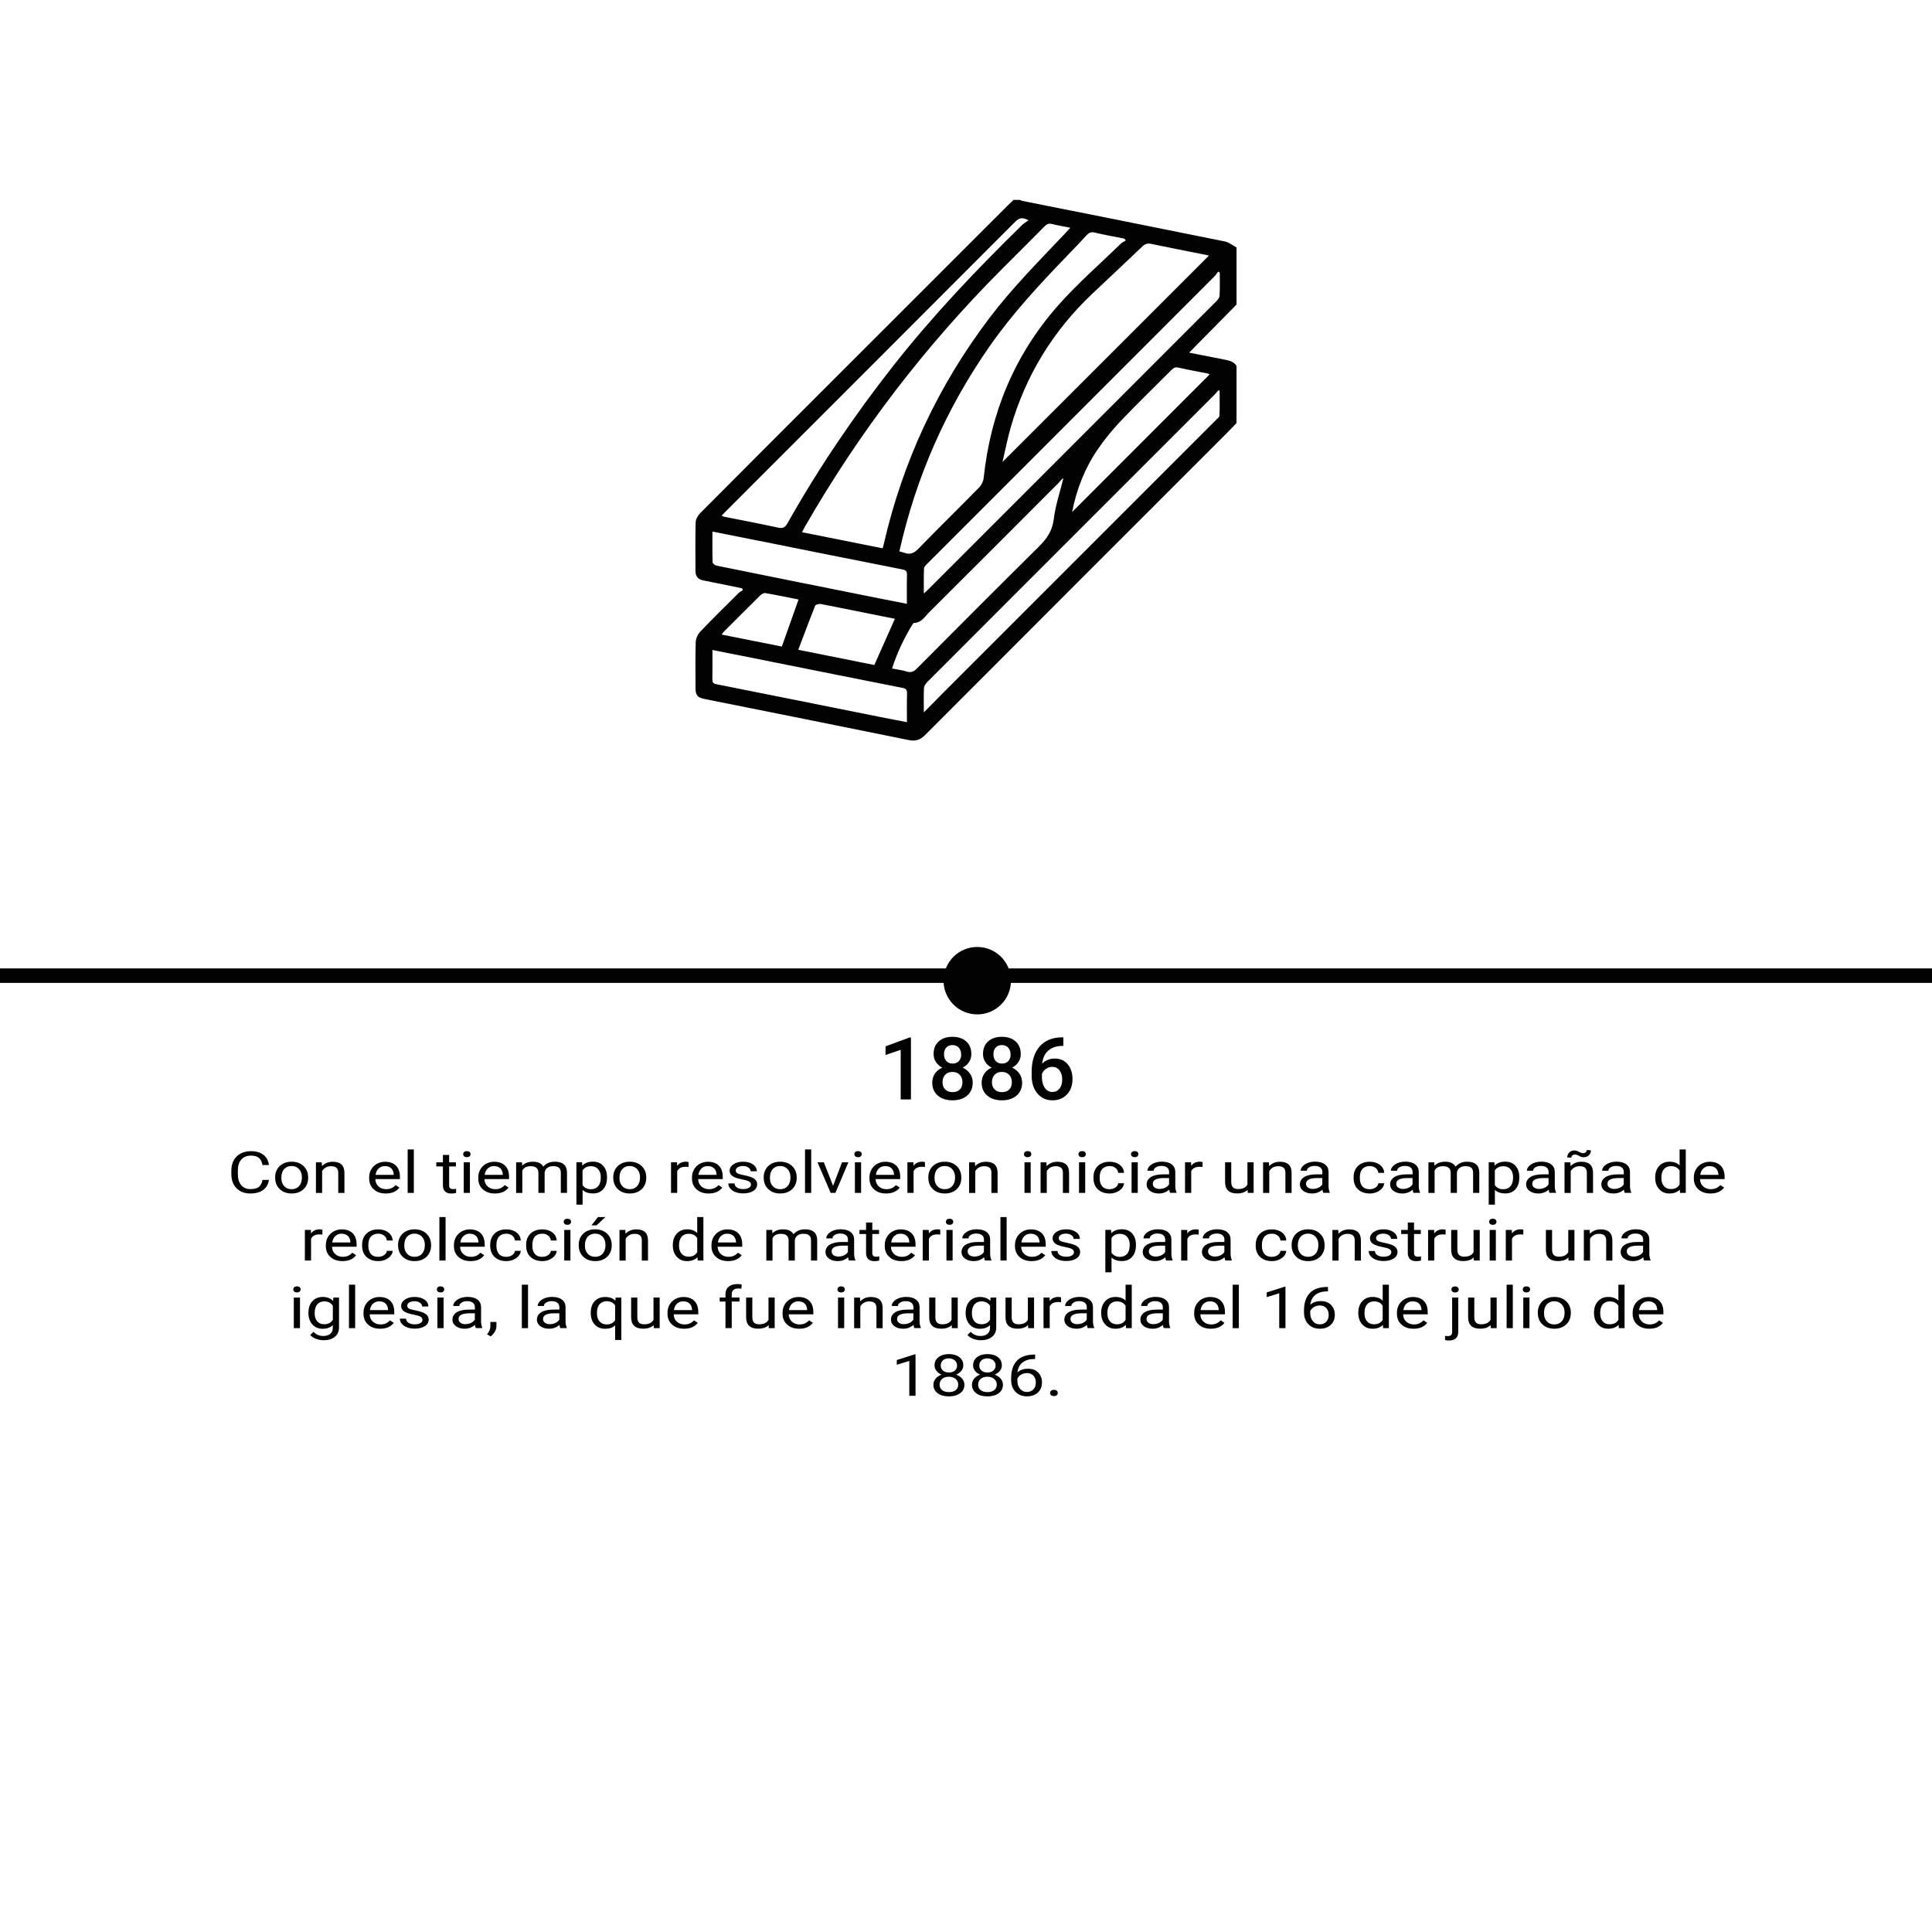 <?xml version="1.0" encoding="UTF-8"?><svg id="Capa_1" xmlns="http://www.w3.org/2000/svg" viewBox="0 0 400 400"><defs><style>.cls-1{fill:#020202;}.cls-2{fill:none;stroke:#020202;stroke-linecap:square;stroke-miterlimit:10;stroke-width:3px;}</style></defs><line class="cls-2" x1="-1574.07" y1="202" x2="800" y2="202"/><path class="cls-1" d="M256.03,87.57c-.68,.7-1.34,1.41-2.03,2.1-20.83,20.83-41.67,41.66-62.47,62.51-1.02,1.02-1.97,1.33-3.39,1.04-14.09-2.87-28.2-5.68-42.3-8.51-1.43-.29-1.84-.78-1.84-2.23,0-3.17-.06-6.35,.04-9.51,.02-.75,.41-1.64,.93-2.18,2.56-2.69,5.22-5.3,7.86-7.92,.28-.28,.65-.47,.98-.7l-.17-.36c-1.54-.32-3.08-.64-4.62-.96-1.14-.23-2.29-.45-3.43-.68-1.04-.21-1.59-.83-1.6-1.9,0-3.39-.06-6.78,.04-10.17,.02-.66,.51-1.43,1.01-1.93,9.07-9.13,18.18-18.22,27.28-27.32,12.09-12.09,24.19-24.18,36.28-36.27,.41-.41,.83-.79,1.24-1.19h1.31c.17,.07,.32,.16,.5,.2,13.98,2.79,27.97,5.56,41.94,8.4,.86,.17,1.62,.82,2.42,1.25v11.82c-3.23,3.28-6.46,6.55-9.81,9.95,2.61,.52,4.96,.99,7.31,1.44,.97,.19,1.91,.39,2.5,1.3v11.82Zm-73.29,25.95c.1-.36,.16-.56,.21-.77,3.93-17.18,11.22-32.79,21.86-46.86,4.79-6.33,10.38-11.93,15.81-17.67,.29-.31,.57-.63,.98-1.07-1.38-.28-2.6-.47-3.78-.77-.66-.17-1.06-.02-1.52,.45-2.92,2.96-5.87,5.89-8.81,8.83-15.98,16-29.6,33.81-40.86,53.42-.19,.33-.35,.67-.58,1.11l16.7,3.33Zm3.48,.65c.41,.11,.73,.16,1.03,.28,1.21,.45,2.03,.05,2.93-.88,4.14-4.26,8.39-8.42,12.55-12.66,.48-.49,.86-1.28,.93-1.96,1.42-13.48,6.4-25.48,15.35-35.64,4.03-4.58,8.69-8.62,13.07-12.89,.27-.27,.67-.41,1-.61l-.26-.4c-2.06-.41-4.13-.77-6.17-1.26-.77-.18-1.2,.03-1.69,.56-1.3,1.43-2.64,2.82-3.99,4.21-5.7,5.91-11.28,11.91-16,18.66-9.04,12.94-15.3,27.09-18.77,42.6Zm21.35-18.54c14.27-14.26,28.51-28.5,42.72-42.71-.08-.02-.32-.09-.57-.14-3.78-.76-7.57-1.48-11.35-2.28-.77-.17-1.28-.03-1.84,.51-3.45,3.3-6.94,6.55-10.41,9.83-8.09,7.66-13.72,16.84-16.83,27.53-.7,2.42-1.17,4.91-1.73,7.26Zm-58.16,11.15c.29,.11,.42,.18,.56,.21,3.71,.74,7.43,1.44,11.13,2.25,1,.22,1.45-.04,1.94-.91,6.45-11.45,13.81-22.29,21.93-32.63,8.15-10.37,17.22-19.89,26.64-29.11,.36-.35,.82-.6,1.33-.98-1.24-.66-1.92-.53-2.7,.25-19.98,20.03-40,40.03-60,60.04-.25,.25-.5,.52-.83,.87Zm103.12-50.34l-.33-.21c-.24,.32-.45,.67-.72,.95-3.65,3.67-7.32,7.33-10.98,10.99-16.14,16.14-32.27,32.27-48.4,48.42-.32,.32-.77,.72-.79,1.1-.09,1.66-.04,3.32-.04,5.19,.45-.42,.74-.67,1.01-.94,8.43-8.43,16.86-16.86,25.29-25.29,11.39-11.39,22.79-22.79,34.17-34.19,.34-.34,.74-.8,.76-1.22,.09-1.59,.04-3.19,.04-4.79Zm-61.27,91.06c1.55-1.57,2.87-2.92,4.2-4.25,18.77-18.77,37.53-37.53,56.3-56.3,.28-.28,.71-.6,.72-.91,.07-1.71,.03-3.43,.03-5.15l-.27-.09c-.26,.31-.5,.63-.78,.91-6.18,6.19-12.37,12.38-18.56,18.56-13.64,13.64-27.28,27.27-40.9,40.92-.33,.33-.68,.82-.7,1.25-.08,1.56-.03,3.13-.03,5.06Zm-6.56-9.09c1.08,.21,2.09,.33,3.05,.63,.9,.28,1.45,0,2.09-.64,8.38-8.43,16.77-16.85,25.22-25.2,1.65-1.63,2.81-3.27,3.11-5.71,.35-2.86,1.3-5.65,1.99-8.46-.4,.13-.59,.54-.89,.85-8.96,8.98-17.93,17.96-26.92,26.91-.9,.89-1.58,2.17-3.12,2.18-.1,0-.23,.17-.3,.29-1.75,2.86-3.19,5.86-4.24,9.16Zm-37.2-28.36c0,2.23-.03,4.3,.04,6.37,0,.24,.5,.62,.82,.69,11.16,2.27,22.32,4.5,33.48,6.74,1.94,.39,3.89,.76,5.92,1.16,0-2.06-.04-3.99,.02-5.92,.02-.76-.18-1.05-.97-1.2-9-1.77-17.98-3.58-26.97-5.38-4.06-.81-8.13-1.62-12.34-2.46Zm0,24.51c0,2.13,.03,4.09-.01,6.06-.01,.67,.17,.91,.87,1.05,11.17,2.21,22.33,4.46,33.49,6.7,1.94,.39,3.89,.76,5.92,1.15,0-2.06-.04-3.99,.02-5.92,.02-.77-.2-1.04-.98-1.19-9-1.77-17.98-3.58-26.97-5.38-4.06-.81-8.13-1.62-12.34-2.46Zm74.47-28.55c9.57-9.58,19.02-19.03,28.49-28.51-.13-.05-.32-.15-.52-.19-1.96-.39-3.94-.73-5.89-1.19-.68-.16-1.06,.02-1.52,.48-3.47,3.5-7.02,6.91-10.41,10.47-1.75,1.84-3.38,3.83-4.82,5.92-2.68,3.91-4.4,8.26-5.33,13.01Zm-36.69,22.1c-1.35-.27-2.74-.54-4.12-.82-3.75-.75-7.49-1.52-11.24-2.24-.36-.07-1.05,.11-1.14,.35-1.2,2.99-2.32,6.01-3.51,9.13,5.46,1.09,10.65,2.13,15.75,3.15,1.44-3.23,2.83-6.37,4.26-9.57Zm-23.4,5.74l3.45-9.73c-2.27-.45-4.57-.93-6.89-1.33-.3-.05-.75,.21-1,.45-2.54,2.5-5.06,5.03-7.59,7.56-.14,.14-.24,.31-.44,.58,4.25,.84,8.38,1.66,12.46,2.48Z"/><g><path class="cls-1" d="M55.68,244.27c-.12,.9-.52,1.6-1.18,2.09-.66,.49-1.55,.74-2.65,.74-1.19,0-2.15-.36-2.87-1.08-.72-.72-1.08-1.69-1.08-2.9v-.82c0-.79,.17-1.49,.5-2.09,.33-.6,.81-1.06,1.43-1.39s1.33-.48,2.14-.48c1.07,0,1.93,.25,2.58,.76s1.02,1.21,1.13,2.1h-1.34c-.12-.68-.37-1.18-.75-1.48-.39-.31-.93-.46-1.62-.46-.85,0-1.52,.27-2,.8-.48,.53-.72,1.29-.72,2.27v.83c0,.93,.23,1.66,.69,2.21,.46,.55,1.1,.82,1.92,.82,.74,0,1.31-.14,1.7-.42s.66-.78,.79-1.48h1.34Z"/><path class="cls-1" d="M56.96,243.75c0-.62,.14-1.18,.43-1.68s.69-.88,1.21-1.15,1.1-.4,1.77-.4c1.02,0,1.85,.3,2.48,.9s.95,1.39,.95,2.38v.08c0,.62-.14,1.17-.42,1.66-.28,.49-.68,.87-1.2,1.15s-1.12,.41-1.79,.41c-1.02,0-1.84-.3-2.47-.9-.63-.6-.95-1.39-.95-2.37v-.08Zm1.29,.13c0,.7,.19,1.27,.58,1.69,.39,.43,.9,.64,1.55,.64s1.17-.22,1.55-.65c.38-.43,.58-1.04,.58-1.81,0-.7-.2-1.26-.59-1.69s-.91-.65-1.56-.65-1.14,.21-1.53,.64-.58,1.04-.58,1.83Z"/><path class="cls-1" d="M66.62,240.64l.04,.8c.57-.61,1.32-.91,2.25-.91,1.59,0,2.39,.76,2.4,2.27v4.19h-1.28v-4.2c0-.46-.13-.79-.37-1.01-.24-.22-.62-.33-1.13-.33-.42,0-.78,.09-1.1,.28s-.56,.43-.74,.74v4.52h-1.28v-6.34h1.21Z"/><path class="cls-1" d="M79.87,247.1c-1.02,0-1.85-.28-2.48-.85-.64-.56-.96-1.32-.96-2.26v-.2c0-.63,.14-1.19,.43-1.68,.28-.49,.68-.88,1.19-1.16,.51-.28,1.06-.42,1.66-.42,.98,0,1.74,.27,2.28,.81s.81,1.32,.81,2.33v.45h-5.09c.02,.62,.23,1.13,.65,1.51s.94,.58,1.58,.58c.45,0,.84-.08,1.15-.23s.59-.36,.83-.62l.78,.52c-.63,.82-1.57,1.22-2.83,1.22Zm-.16-5.68c-.52,0-.95,.16-1.3,.48s-.57,.76-.65,1.34h3.76v-.08c-.04-.55-.21-.98-.53-1.28-.32-.3-.74-.45-1.28-.45Z"/><path class="cls-1" d="M85.68,246.98h-1.28v-9h1.28v9Z"/><path class="cls-1" d="M92.99,239.11v1.54h1.4v.84h-1.4v3.94c0,.25,.06,.44,.19,.57,.12,.13,.34,.19,.64,.19,.15,0,.35-.02,.61-.07v.87c-.34,.08-.67,.12-.99,.12-.57,0-1.01-.15-1.3-.44-.29-.29-.44-.71-.44-1.25v-3.93h-1.37v-.84h1.37v-1.54h1.28Z"/><path class="cls-1" d="M95.9,238.96c0-.18,.06-.32,.19-.45s.32-.18,.57-.18,.44,.06,.57,.18c.13,.12,.19,.27,.19,.45s-.07,.32-.19,.44c-.13,.12-.32,.18-.57,.18s-.44-.06-.57-.18-.19-.26-.19-.44Zm1.39,8.02h-1.28v-6.34h1.28v6.34Z"/><path class="cls-1" d="M102.46,247.1c-1.02,0-1.85-.28-2.48-.85-.64-.56-.96-1.32-.96-2.26v-.2c0-.63,.14-1.19,.43-1.68,.28-.49,.68-.88,1.19-1.16,.51-.28,1.06-.42,1.66-.42,.98,0,1.74,.27,2.28,.81s.81,1.32,.81,2.33v.45h-5.09c.02,.62,.23,1.13,.65,1.51s.94,.58,1.58,.58c.45,0,.84-.08,1.15-.23s.59-.36,.83-.62l.78,.52c-.63,.82-1.57,1.22-2.83,1.22Zm-.16-5.68c-.52,0-.95,.16-1.3,.48s-.57,.76-.65,1.34h3.76v-.08c-.04-.55-.21-.98-.53-1.28-.32-.3-.74-.45-1.28-.45Z"/><path class="cls-1" d="M108.08,240.64l.03,.7c.55-.55,1.29-.82,2.23-.82,1.05,0,1.76,.34,2.14,1.02,.25-.3,.58-.55,.98-.74,.4-.19,.87-.28,1.42-.28,1.65,0,2.48,.74,2.51,2.21v4.25h-1.28v-4.18c0-.45-.12-.79-.37-1.02s-.66-.34-1.24-.34c-.48,0-.87,.12-1.19,.36s-.5,.56-.55,.97v4.21h-1.29v-4.15c0-.92-.53-1.38-1.6-1.38-.84,0-1.42,.3-1.73,.91v4.63h-1.28v-6.34h1.21Z"/><path class="cls-1" d="M125.67,243.88c0,.96-.26,1.74-.78,2.33-.52,.59-1.23,.88-2.12,.88s-1.63-.24-2.15-.73v3.05h-1.28v-8.78h1.17l.06,.7c.52-.55,1.25-.82,2.18-.82s1.62,.29,2.14,.86,.79,1.37,.79,2.4v.1Zm-1.28-.12c0-.71-.18-1.28-.54-1.69-.36-.41-.86-.62-1.49-.62-.78,0-1.36,.29-1.75,.87v3.03c.38,.58,.97,.87,1.76,.87,.62,0,1.1-.21,1.47-.62s.54-1.02,.54-1.84Z"/><path class="cls-1" d="M126.96,243.75c0-.62,.14-1.18,.43-1.68s.69-.88,1.21-1.15,1.1-.4,1.77-.4c1.02,0,1.85,.3,2.48,.9s.95,1.39,.95,2.38v.08c0,.62-.14,1.17-.42,1.66-.28,.49-.68,.87-1.2,1.15s-1.12,.41-1.79,.41c-1.02,0-1.84-.3-2.47-.9-.63-.6-.95-1.39-.95-2.37v-.08Zm1.29,.13c0,.7,.19,1.27,.58,1.69,.39,.43,.9,.64,1.55,.64s1.17-.22,1.55-.65c.38-.43,.58-1.04,.58-1.81,0-.7-.2-1.26-.59-1.69s-.91-.65-1.56-.65-1.14,.21-1.53,.64-.58,1.04-.58,1.83Z"/><path class="cls-1" d="M142.55,241.61c-.19-.03-.4-.04-.63-.04-.84,0-1.41,.3-1.71,.91v4.5h-1.28v-6.34h1.25l.02,.73c.42-.57,1.02-.85,1.79-.85,.25,0,.44,.03,.57,.08v1.01Z"/><path class="cls-1" d="M146.71,247.1c-1.02,0-1.85-.28-2.48-.85-.64-.56-.96-1.32-.96-2.26v-.2c0-.63,.14-1.19,.43-1.68,.28-.49,.68-.88,1.19-1.16,.51-.28,1.06-.42,1.66-.42,.98,0,1.74,.27,2.28,.81s.81,1.32,.81,2.33v.45h-5.09c.02,.62,.23,1.13,.65,1.51s.94,.58,1.58,.58c.45,0,.84-.08,1.15-.23s.59-.36,.83-.62l.78,.52c-.63,.82-1.57,1.22-2.83,1.22Zm-.16-5.68c-.52,0-.95,.16-1.3,.48s-.57,.76-.65,1.34h3.76v-.08c-.04-.55-.21-.98-.53-1.28-.32-.3-.74-.45-1.28-.45Z"/><path class="cls-1" d="M155.49,245.3c0-.29-.13-.52-.39-.68-.26-.16-.72-.3-1.37-.42-.65-.12-1.17-.26-1.55-.42-.38-.16-.66-.36-.85-.59-.18-.23-.27-.5-.27-.81,0-.52,.26-.96,.78-1.32s1.19-.54,2-.54c.85,0,1.54,.19,2.07,.56,.53,.37,.79,.85,.79,1.42h-1.29c0-.3-.15-.55-.45-.77-.3-.21-.67-.32-1.13-.32s-.83,.09-1.1,.26-.4,.4-.4,.67c0,.26,.12,.46,.37,.59s.69,.26,1.33,.38,1.16,.27,1.56,.43c.4,.17,.69,.37,.88,.61,.19,.24,.29,.52,.29,.86,0,.57-.27,1.02-.8,1.36-.54,.34-1.23,.51-2.09,.51-.6,0-1.13-.09-1.6-.27-.46-.18-.82-.43-1.09-.75-.26-.32-.39-.67-.39-1.05h1.28c.02,.36,.2,.65,.52,.86,.32,.21,.75,.32,1.27,.32,.49,0,.88-.08,1.17-.25,.29-.17,.44-.39,.44-.67Z"/><path class="cls-1" d="M158.11,243.75c0-.62,.14-1.18,.43-1.68s.69-.88,1.21-1.15,1.1-.4,1.77-.4c1.02,0,1.85,.3,2.48,.9s.95,1.39,.95,2.38v.08c0,.62-.14,1.17-.42,1.66-.28,.49-.68,.87-1.2,1.15s-1.12,.41-1.79,.41c-1.02,0-1.84-.3-2.47-.9-.63-.6-.95-1.39-.95-2.37v-.08Zm1.29,.13c0,.7,.19,1.27,.58,1.69,.39,.43,.9,.64,1.55,.64s1.17-.22,1.55-.65c.38-.43,.58-1.04,.58-1.81,0-.7-.2-1.26-.59-1.69s-.91-.65-1.56-.65-1.14,.21-1.53,.64-.58,1.04-.58,1.83Z"/><path class="cls-1" d="M167.95,246.98h-1.28v-9h1.28v9Z"/><path class="cls-1" d="M172.48,245.51l1.86-4.87h1.31l-2.69,6.34h-.98l-2.72-6.34h1.31l1.91,4.87Z"/><path class="cls-1" d="M176.89,238.96c0-.18,.06-.32,.19-.45s.32-.18,.57-.18,.44,.06,.57,.18c.13,.12,.19,.27,.19,.45s-.07,.32-.19,.44c-.13,.12-.32,.18-.57,.18s-.44-.06-.57-.18-.19-.26-.19-.44Zm1.39,8.02h-1.28v-6.34h1.28v6.34Z"/><path class="cls-1" d="M183.45,247.1c-1.02,0-1.85-.28-2.48-.85-.64-.56-.96-1.32-.96-2.26v-.2c0-.63,.14-1.19,.43-1.68,.28-.49,.68-.88,1.19-1.16,.51-.28,1.06-.42,1.66-.42,.98,0,1.74,.27,2.28,.81s.81,1.32,.81,2.33v.45h-5.09c.02,.62,.23,1.13,.65,1.51s.94,.58,1.58,.58c.45,0,.84-.08,1.15-.23s.59-.36,.83-.62l.78,.52c-.63,.82-1.57,1.22-2.83,1.22Zm-.16-5.68c-.52,0-.95,.16-1.3,.48s-.57,.76-.65,1.34h3.76v-.08c-.04-.55-.21-.98-.53-1.28-.32-.3-.74-.45-1.28-.45Z"/><path class="cls-1" d="M191.49,241.61c-.19-.03-.4-.04-.63-.04-.84,0-1.41,.3-1.71,.91v4.5h-1.28v-6.34h1.25l.02,.73c.42-.57,1.02-.85,1.79-.85,.25,0,.44,.03,.57,.08v1.01Z"/><path class="cls-1" d="M192.19,243.75c0-.62,.14-1.18,.43-1.68s.69-.88,1.21-1.15,1.1-.4,1.77-.4c1.02,0,1.85,.3,2.48,.9s.95,1.39,.95,2.38v.08c0,.62-.14,1.17-.42,1.66-.28,.49-.68,.87-1.2,1.15s-1.12,.41-1.79,.41c-1.02,0-1.84-.3-2.47-.9-.63-.6-.95-1.39-.95-2.37v-.08Zm1.29,.13c0,.7,.19,1.27,.58,1.69,.39,.43,.9,.64,1.55,.64s1.17-.22,1.55-.65c.38-.43,.58-1.04,.58-1.81,0-.7-.2-1.26-.59-1.69s-.91-.65-1.56-.65-1.14,.21-1.53,.64-.58,1.04-.58,1.83Z"/><path class="cls-1" d="M201.85,240.64l.04,.8c.57-.61,1.32-.91,2.25-.91,1.59,0,2.39,.76,2.4,2.27v4.19h-1.28v-4.2c0-.46-.13-.79-.37-1.01-.24-.22-.62-.33-1.13-.33-.42,0-.78,.09-1.1,.28s-.56,.43-.74,.74v4.52h-1.28v-6.34h1.21Z"/><path class="cls-1" d="M212,238.96c0-.18,.06-.32,.19-.45s.32-.18,.57-.18,.44,.06,.57,.18c.13,.12,.19,.27,.19,.45s-.07,.32-.19,.44c-.13,.12-.32,.18-.57,.18s-.44-.06-.57-.18-.19-.26-.19-.44Zm1.39,8.02h-1.28v-6.34h1.28v6.34Z"/><path class="cls-1" d="M216.65,240.64l.04,.8c.57-.61,1.32-.91,2.25-.91,1.59,0,2.39,.76,2.4,2.27v4.19h-1.28v-4.2c0-.46-.13-.79-.37-1.01-.24-.22-.62-.33-1.13-.33-.42,0-.78,.09-1.1,.28s-.56,.43-.74,.74v4.52h-1.28v-6.34h1.21Z"/><path class="cls-1" d="M223.29,238.96c0-.18,.06-.32,.19-.45s.32-.18,.57-.18,.44,.06,.57,.18c.13,.12,.19,.27,.19,.45s-.07,.32-.19,.44c-.13,.12-.32,.18-.57,.18s-.44-.06-.57-.18-.19-.26-.19-.44Zm1.39,8.02h-1.28v-6.34h1.28v6.34Z"/><path class="cls-1" d="M229.74,246.21c.46,0,.86-.12,1.2-.35,.34-.23,.53-.53,.57-.88h1.21c-.02,.36-.17,.71-.44,1.04-.27,.33-.64,.59-1.09,.79-.46,.2-.94,.29-1.45,.29-1.02,0-1.83-.29-2.44-.86s-.91-1.36-.91-2.36v-.18c0-.62,.13-1.17,.4-1.65,.27-.48,.65-.85,1.16-1.12s1.09-.4,1.78-.4c.84,0,1.54,.21,2.1,.64s.85,.98,.89,1.66h-1.21c-.04-.41-.22-.75-.55-1.01s-.74-.4-1.22-.4c-.65,0-1.16,.2-1.52,.59s-.54,.97-.54,1.72v.21c0,.73,.18,1.29,.53,1.69s.87,.59,1.53,.59Z"/><path class="cls-1" d="M234.17,238.96c0-.18,.06-.32,.19-.45s.32-.18,.57-.18,.44,.06,.57,.18c.13,.12,.19,.27,.19,.45s-.07,.32-.19,.44c-.13,.12-.32,.18-.57,.18s-.44-.06-.57-.18-.19-.26-.19-.44Zm1.39,8.02h-1.28v-6.34h1.28v6.34Z"/><path class="cls-1" d="M242.25,246.98c-.07-.12-.13-.35-.18-.67-.6,.52-1.31,.79-2.14,.79-.74,0-1.35-.18-1.82-.53-.47-.35-.71-.8-.71-1.34,0-.66,.3-1.17,.89-1.54,.59-.37,1.43-.55,2.51-.55h1.25v-.5c0-.38-.13-.68-.4-.91-.27-.22-.66-.34-1.19-.34-.46,0-.84,.1-1.15,.29-.31,.2-.46,.43-.46,.71h-1.29c0-.32,.13-.62,.4-.92,.27-.29,.63-.53,1.08-.7,.46-.17,.96-.26,1.5-.26,.86,0,1.54,.18,2.03,.55,.49,.37,.74,.87,.76,1.51v2.92c0,.58,.09,1.04,.26,1.39v.09h-1.35Zm-2.13-.83c.4,0,.78-.09,1.14-.26,.36-.18,.62-.4,.78-.69v-1.3h-1.01c-1.57,0-2.36,.39-2.36,1.17,0,.34,.13,.61,.4,.8s.61,.29,1.03,.29Z"/><path class="cls-1" d="M248.97,241.61c-.19-.03-.4-.04-.63-.04-.84,0-1.41,.3-1.71,.91v4.5h-1.28v-6.34h1.25l.02,.73c.42-.57,1.02-.85,1.79-.85,.25,0,.44,.03,.57,.08v1.01Z"/><path class="cls-1" d="M258.3,246.35c-.5,.5-1.23,.74-2.2,.74-.8,0-1.41-.2-1.83-.59-.42-.39-.63-.97-.63-1.74v-4.12h1.28v4.1c0,.96,.46,1.44,1.39,1.44,.98,0,1.63-.31,1.96-.93v-4.61h1.28v6.34h-1.22l-.03-.63Z"/><path class="cls-1" d="M262.72,240.64l.04,.8c.57-.61,1.32-.91,2.25-.91,1.59,0,2.39,.76,2.4,2.27v4.19h-1.28v-4.2c0-.46-.13-.79-.37-1.01-.24-.22-.62-.33-1.13-.33-.42,0-.78,.09-1.1,.28s-.56,.43-.74,.74v4.52h-1.28v-6.34h1.21Z"/><path class="cls-1" d="M273.98,246.98c-.07-.12-.13-.35-.18-.67-.6,.52-1.31,.79-2.14,.79-.74,0-1.35-.18-1.82-.53-.47-.35-.71-.8-.71-1.34,0-.66,.3-1.17,.89-1.54,.59-.37,1.43-.55,2.51-.55h1.25v-.5c0-.38-.13-.68-.4-.91-.27-.22-.66-.34-1.19-.34-.46,0-.84,.1-1.15,.29-.31,.2-.46,.43-.46,.71h-1.29c0-.32,.13-.62,.4-.92,.27-.29,.63-.53,1.08-.7,.46-.17,.96-.26,1.5-.26,.86,0,1.54,.18,2.03,.55,.49,.37,.74,.87,.76,1.51v2.92c0,.58,.09,1.04,.26,1.39v.09h-1.35Zm-2.13-.83c.4,0,.78-.09,1.14-.26,.36-.18,.62-.4,.78-.69v-1.3h-1.01c-1.57,0-2.36,.39-2.36,1.17,0,.34,.13,.61,.4,.8s.61,.29,1.03,.29Z"/><path class="cls-1" d="M283.6,246.21c.46,0,.86-.12,1.2-.35,.34-.23,.53-.53,.57-.88h1.21c-.02,.36-.17,.71-.44,1.04-.27,.33-.64,.59-1.09,.79-.46,.2-.94,.29-1.45,.29-1.02,0-1.83-.29-2.44-.86s-.91-1.36-.91-2.36v-.18c0-.62,.13-1.17,.4-1.65,.27-.48,.65-.85,1.16-1.12s1.09-.4,1.78-.4c.84,0,1.54,.21,2.1,.64s.85,.98,.89,1.66h-1.21c-.04-.41-.22-.75-.55-1.01s-.74-.4-1.22-.4c-.65,0-1.16,.2-1.52,.59s-.54,.97-.54,1.72v.21c0,.73,.18,1.29,.53,1.69s.87,.59,1.53,.59Z"/><path class="cls-1" d="M292.66,246.98c-.07-.12-.13-.35-.18-.67-.6,.52-1.31,.79-2.14,.79-.74,0-1.35-.18-1.82-.53-.47-.35-.71-.8-.71-1.34,0-.66,.3-1.17,.89-1.54,.59-.37,1.43-.55,2.51-.55h1.25v-.5c0-.38-.13-.68-.4-.91-.27-.22-.66-.34-1.19-.34-.46,0-.84,.1-1.15,.29-.31,.2-.46,.43-.46,.71h-1.29c0-.32,.13-.62,.4-.92,.27-.29,.63-.53,1.08-.7,.46-.17,.96-.26,1.5-.26,.86,0,1.54,.18,2.03,.55,.49,.37,.74,.87,.76,1.51v2.92c0,.58,.09,1.04,.26,1.39v.09h-1.35Zm-2.13-.83c.4,0,.78-.09,1.14-.26,.36-.18,.62-.4,.78-.69v-1.3h-1.01c-1.57,0-2.36,.39-2.36,1.17,0,.34,.13,.61,.4,.8s.61,.29,1.03,.29Z"/><path class="cls-1" d="M296.96,240.64l.03,.7c.55-.55,1.29-.82,2.23-.82,1.05,0,1.76,.34,2.14,1.02,.25-.3,.58-.55,.98-.74,.4-.19,.87-.28,1.42-.28,1.65,0,2.48,.74,2.51,2.21v4.25h-1.28v-4.18c0-.45-.12-.79-.37-1.02s-.66-.34-1.24-.34c-.48,0-.87,.12-1.19,.36s-.5,.56-.55,.97v4.21h-1.29v-4.15c0-.92-.53-1.38-1.6-1.38-.84,0-1.42,.3-1.73,.91v4.63h-1.28v-6.34h1.21Z"/><path class="cls-1" d="M314.55,243.88c0,.96-.26,1.74-.78,2.33-.52,.59-1.23,.88-2.12,.88s-1.63-.24-2.15-.73v3.05h-1.28v-8.78h1.17l.06,.7c.52-.55,1.25-.82,2.18-.82s1.62,.29,2.14,.86,.79,1.37,.79,2.4v.1Zm-1.28-.12c0-.71-.18-1.28-.54-1.69-.36-.41-.86-.62-1.49-.62-.78,0-1.36,.29-1.75,.87v3.03c.38,.58,.97,.87,1.76,.87,.62,0,1.1-.21,1.47-.62s.54-1.02,.54-1.84Z"/><path class="cls-1" d="M320.82,246.98c-.07-.12-.13-.35-.18-.67-.6,.52-1.31,.79-2.14,.79-.74,0-1.35-.18-1.82-.53-.47-.35-.71-.8-.71-1.34,0-.66,.3-1.17,.89-1.54,.59-.37,1.43-.55,2.51-.55h1.25v-.5c0-.38-.13-.68-.4-.91-.27-.22-.66-.34-1.19-.34-.46,0-.84,.1-1.15,.29-.31,.2-.46,.43-.46,.71h-1.29c0-.32,.13-.62,.4-.92,.27-.29,.63-.53,1.08-.7,.46-.17,.96-.26,1.5-.26,.86,0,1.54,.18,2.03,.55,.49,.37,.74,.87,.76,1.51v2.92c0,.58,.09,1.04,.26,1.39v.09h-1.35Zm-2.13-.83c.4,0,.78-.09,1.14-.26,.36-.18,.62-.4,.78-.69v-1.3h-1.01c-1.57,0-2.36,.39-2.36,1.17,0,.34,.13,.61,.4,.8s.61,.29,1.03,.29Z"/><path class="cls-1" d="M325.13,240.64l.04,.8c.57-.61,1.32-.91,2.25-.91,1.59,0,2.39,.76,2.4,2.27v4.19h-1.28v-4.2c0-.46-.13-.79-.37-1.01-.24-.22-.62-.33-1.13-.33-.42,0-.78,.09-1.1,.28s-.56,.43-.74,.74v4.52h-1.28v-6.34h1.21Zm4.25-2.47c0,.42-.14,.76-.43,1.03-.28,.26-.64,.39-1.06,.39-.19,0-.35-.02-.49-.06s-.32-.12-.54-.24c-.22-.12-.39-.19-.49-.22s-.21-.04-.34-.04c-.19,0-.35,.06-.49,.18s-.2,.28-.2,.47l-.86-.04c0-.42,.14-.76,.42-1.04,.28-.27,.63-.41,1.06-.41,.16,0,.31,.02,.44,.06s.31,.12,.53,.23,.39,.19,.51,.22,.25,.05,.39,.05c.2,0,.36-.07,.5-.2s.2-.29,.2-.46l.86,.07Z"/><path class="cls-1" d="M336.39,246.98c-.07-.12-.13-.35-.18-.67-.6,.52-1.31,.79-2.14,.79-.74,0-1.35-.18-1.82-.53-.47-.35-.71-.8-.71-1.34,0-.66,.3-1.17,.89-1.54,.59-.37,1.43-.55,2.51-.55h1.25v-.5c0-.38-.13-.68-.4-.91-.27-.22-.66-.34-1.19-.34-.46,0-.84,.1-1.15,.29-.31,.2-.46,.43-.46,.71h-1.29c0-.32,.13-.62,.4-.92,.27-.29,.63-.53,1.08-.7,.46-.17,.96-.26,1.5-.26,.86,0,1.54,.18,2.03,.55,.49,.37,.74,.87,.76,1.51v2.92c0,.58,.09,1.04,.26,1.39v.09h-1.35Zm-2.13-.83c.4,0,.78-.09,1.14-.26,.36-.18,.62-.4,.78-.69v-1.3h-1.01c-1.57,0-2.36,.39-2.36,1.17,0,.34,.13,.61,.4,.8s.61,.29,1.03,.29Z"/><path class="cls-1" d="M342.69,243.76c0-.97,.27-1.75,.82-2.35s1.26-.89,2.14-.89,1.58,.25,2.09,.76v-3.3h1.28v9h-1.18l-.06-.68c-.51,.53-1.23,.8-2.14,.8s-1.58-.3-2.13-.9-.82-1.39-.82-2.36v-.08Zm1.28,.12c0,.72,.18,1.28,.53,1.69s.84,.61,1.46,.61c.81,0,1.41-.31,1.78-.93v-2.91c-.38-.6-.97-.9-1.77-.9-.63,0-1.12,.21-1.47,.62s-.53,1.02-.53,1.82Z"/><path class="cls-1" d="M354.13,247.1c-1.02,0-1.85-.28-2.48-.85-.64-.56-.96-1.32-.96-2.26v-.2c0-.63,.14-1.19,.43-1.68,.28-.49,.68-.88,1.19-1.16,.51-.28,1.06-.42,1.66-.42,.98,0,1.74,.27,2.28,.81s.81,1.32,.81,2.33v.45h-5.09c.02,.62,.23,1.13,.65,1.51s.94,.58,1.58,.58c.45,0,.84-.08,1.15-.23s.59-.36,.83-.62l.78,.52c-.63,.82-1.57,1.22-2.83,1.22Zm-.16-5.68c-.52,0-.95,.16-1.3,.48s-.57,.76-.65,1.34h3.76v-.08c-.04-.55-.21-.98-.53-1.28-.32-.3-.74-.45-1.28-.45Z"/><path class="cls-1" d="M66.74,255.61c-.19-.03-.4-.04-.63-.04-.84,0-1.41,.3-1.71,.91v4.5h-1.28v-6.34h1.25l.02,.73c.42-.57,1.02-.85,1.79-.85,.25,0,.44,.03,.57,.08v1.01Z"/><path class="cls-1" d="M70.9,261.1c-1.02,0-1.85-.28-2.48-.85-.64-.56-.96-1.32-.96-2.26v-.2c0-.63,.14-1.19,.43-1.68,.28-.49,.68-.88,1.19-1.16,.51-.28,1.06-.42,1.66-.42,.98,0,1.74,.27,2.28,.81s.81,1.32,.81,2.33v.45h-5.09c.02,.62,.23,1.13,.65,1.51s.94,.58,1.58,.58c.45,0,.84-.08,1.15-.23s.59-.36,.83-.62l.78,.52c-.63,.82-1.57,1.22-2.83,1.22Zm-.16-5.68c-.52,0-.95,.16-1.3,.48s-.57,.76-.65,1.34h3.76v-.08c-.04-.55-.21-.98-.53-1.28-.32-.3-.74-.45-1.28-.45Z"/><path class="cls-1" d="M78.32,260.21c.46,0,.86-.12,1.2-.35,.34-.23,.53-.53,.57-.88h1.21c-.02,.36-.17,.71-.44,1.04-.27,.33-.64,.59-1.09,.79-.46,.2-.94,.29-1.45,.29-1.02,0-1.83-.29-2.44-.86s-.91-1.36-.91-2.36v-.18c0-.62,.13-1.17,.4-1.65,.27-.48,.65-.85,1.16-1.12s1.09-.4,1.78-.4c.84,0,1.54,.21,2.1,.64s.85,.98,.89,1.66h-1.21c-.04-.41-.22-.75-.55-1.01s-.74-.4-1.22-.4c-.65,0-1.16,.2-1.52,.59s-.54,.97-.54,1.72v.21c0,.73,.18,1.29,.53,1.69s.87,.59,1.53,.59Z"/><path class="cls-1" d="M82.41,257.75c0-.62,.14-1.18,.43-1.68s.69-.88,1.21-1.15,1.1-.4,1.77-.4c1.02,0,1.85,.3,2.48,.9s.95,1.39,.95,2.38v.08c0,.62-.14,1.17-.42,1.66-.28,.49-.68,.87-1.2,1.15s-1.12,.41-1.79,.41c-1.02,0-1.84-.3-2.47-.9-.63-.6-.95-1.39-.95-2.37v-.08Zm1.29,.13c0,.7,.19,1.27,.58,1.69,.39,.43,.9,.64,1.55,.64s1.17-.22,1.55-.65c.38-.43,.58-1.04,.58-1.81,0-.7-.2-1.26-.59-1.69s-.91-.65-1.56-.65-1.14,.21-1.53,.64-.58,1.04-.58,1.83Z"/><path class="cls-1" d="M92.25,260.98h-1.28v-9h1.28v9Z"/><path class="cls-1" d="M97.42,261.1c-1.02,0-1.85-.28-2.48-.85-.64-.56-.96-1.32-.96-2.26v-.2c0-.63,.14-1.19,.43-1.68,.28-.49,.68-.88,1.19-1.16,.51-.28,1.06-.42,1.66-.42,.98,0,1.74,.27,2.28,.81s.81,1.32,.81,2.33v.45h-5.09c.02,.62,.23,1.13,.65,1.51s.94,.58,1.58,.58c.45,0,.84-.08,1.15-.23s.59-.36,.83-.62l.78,.52c-.63,.82-1.57,1.22-2.83,1.22Zm-.16-5.68c-.52,0-.95,.16-1.3,.48s-.57,.76-.65,1.34h3.76v-.08c-.04-.55-.21-.98-.53-1.28-.32-.3-.74-.45-1.28-.45Z"/><path class="cls-1" d="M104.84,260.21c.46,0,.86-.12,1.2-.35,.34-.23,.53-.53,.57-.88h1.21c-.02,.36-.17,.71-.44,1.04-.27,.33-.64,.59-1.09,.79-.46,.2-.94,.29-1.45,.29-1.02,0-1.83-.29-2.44-.86s-.91-1.36-.91-2.36v-.18c0-.62,.13-1.17,.4-1.65,.27-.48,.65-.85,1.16-1.12s1.09-.4,1.78-.4c.84,0,1.54,.21,2.1,.64s.85,.98,.89,1.66h-1.21c-.04-.41-.22-.75-.55-1.01s-.74-.4-1.22-.4c-.65,0-1.16,.2-1.52,.59s-.54,.97-.54,1.72v.21c0,.73,.18,1.29,.53,1.69s.87,.59,1.53,.59Z"/><path class="cls-1" d="M112.28,260.21c.46,0,.86-.12,1.2-.35,.34-.23,.53-.53,.57-.88h1.21c-.02,.36-.17,.71-.44,1.04-.27,.33-.64,.59-1.09,.79-.46,.2-.94,.29-1.45,.29-1.02,0-1.83-.29-2.44-.86s-.91-1.36-.91-2.36v-.18c0-.62,.13-1.17,.4-1.65,.27-.48,.65-.85,1.16-1.12s1.09-.4,1.78-.4c.84,0,1.54,.21,2.1,.64s.85,.98,.89,1.66h-1.21c-.04-.41-.22-.75-.55-1.01s-.74-.4-1.22-.4c-.65,0-1.16,.2-1.52,.59s-.54,.97-.54,1.72v.21c0,.73,.18,1.29,.53,1.69s.87,.59,1.53,.59Z"/><path class="cls-1" d="M116.71,252.96c0-.18,.06-.32,.19-.45s.32-.18,.57-.18,.44,.06,.57,.18c.13,.12,.19,.27,.19,.45s-.07,.32-.19,.44c-.13,.12-.32,.18-.57,.18s-.44-.06-.57-.18-.19-.26-.19-.44Zm1.39,8.02h-1.28v-6.34h1.28v6.34Z"/><path class="cls-1" d="M119.81,257.75c0-.62,.14-1.18,.43-1.68s.69-.88,1.21-1.15,1.1-.4,1.77-.4c1.02,0,1.85,.3,2.48,.9s.95,1.39,.95,2.38v.08c0,.62-.14,1.17-.42,1.66-.28,.49-.68,.87-1.2,1.15s-1.12,.41-1.79,.41c-1.02,0-1.84-.3-2.47-.9-.63-.6-.95-1.39-.95-2.37v-.08Zm1.29,.13c0,.7,.19,1.27,.58,1.69,.39,.43,.9,.64,1.55,.64s1.17-.22,1.55-.65c.38-.43,.58-1.04,.58-1.81,0-.7-.2-1.26-.59-1.69s-.91-.65-1.56-.65-1.14,.21-1.53,.64-.58,1.04-.58,1.83Zm2.7-5.9h1.55l-1.86,1.72h-1.03l1.34-1.72Z"/><path class="cls-1" d="M129.47,254.64l.04,.8c.57-.61,1.32-.91,2.25-.91,1.59,0,2.39,.76,2.4,2.27v4.19h-1.28v-4.2c0-.46-.13-.79-.37-1.01-.24-.22-.62-.33-1.13-.33-.42,0-.78,.09-1.1,.28s-.56,.43-.74,.74v4.52h-1.28v-6.34h1.21Z"/><path class="cls-1" d="M139.3,257.76c0-.97,.27-1.75,.82-2.35s1.26-.89,2.14-.89,1.58,.25,2.09,.76v-3.3h1.28v9h-1.18l-.06-.68c-.51,.53-1.23,.8-2.14,.8s-1.58-.3-2.13-.9-.82-1.39-.82-2.36v-.08Zm1.28,.12c0,.72,.18,1.28,.53,1.69s.84,.61,1.46,.61c.81,0,1.41-.31,1.78-.93v-2.91c-.38-.6-.97-.9-1.77-.9-.63,0-1.12,.21-1.47,.62s-.53,1.02-.53,1.82Z"/><path class="cls-1" d="M150.74,261.1c-1.02,0-1.85-.28-2.48-.85-.64-.56-.96-1.32-.96-2.26v-.2c0-.63,.14-1.19,.43-1.68,.28-.49,.68-.88,1.19-1.16,.51-.28,1.06-.42,1.66-.42,.98,0,1.74,.27,2.28,.81s.81,1.32,.81,2.33v.45h-5.09c.02,.62,.23,1.13,.65,1.51s.94,.58,1.58,.58c.45,0,.84-.08,1.15-.23s.59-.36,.83-.62l.78,.52c-.63,.82-1.57,1.22-2.83,1.22Zm-.16-5.68c-.52,0-.95,.16-1.3,.48s-.57,.76-.65,1.34h3.76v-.08c-.04-.55-.21-.98-.53-1.28-.32-.3-.74-.45-1.28-.45Z"/><path class="cls-1" d="M159.88,254.64l.03,.7c.55-.55,1.29-.82,2.23-.82,1.05,0,1.76,.34,2.14,1.02,.25-.3,.58-.55,.98-.74,.4-.19,.87-.28,1.42-.28,1.65,0,2.48,.74,2.51,2.21v4.25h-1.28v-4.18c0-.45-.12-.79-.37-1.02s-.66-.34-1.24-.34c-.48,0-.87,.12-1.19,.36s-.5,.56-.55,.97v4.21h-1.29v-4.15c0-.92-.53-1.38-1.6-1.38-.84,0-1.42,.3-1.73,.91v4.63h-1.28v-6.34h1.21Z"/><path class="cls-1" d="M175.76,260.98c-.07-.12-.13-.35-.18-.67-.6,.52-1.31,.79-2.14,.79-.74,0-1.35-.18-1.82-.53-.47-.35-.71-.8-.71-1.34,0-.66,.3-1.17,.89-1.54,.59-.37,1.43-.55,2.51-.55h1.25v-.5c0-.38-.13-.68-.4-.91-.27-.22-.66-.34-1.19-.34-.46,0-.84,.1-1.15,.29-.31,.2-.46,.43-.46,.71h-1.29c0-.32,.13-.62,.4-.92,.27-.29,.63-.53,1.08-.7,.46-.17,.96-.26,1.5-.26,.86,0,1.54,.18,2.03,.55,.49,.37,.74,.87,.76,1.51v2.92c0,.58,.09,1.04,.26,1.39v.09h-1.35Zm-2.13-.83c.4,0,.78-.09,1.14-.26,.36-.18,.62-.4,.78-.69v-1.3h-1.01c-1.57,0-2.36,.39-2.36,1.17,0,.34,.13,.61,.4,.8s.61,.29,1.03,.29Z"/><path class="cls-1" d="M180.6,253.11v1.54h1.4v.84h-1.4v3.94c0,.25,.06,.44,.19,.57,.12,.13,.34,.19,.64,.19,.15,0,.35-.02,.61-.07v.87c-.34,.08-.67,.12-.99,.12-.57,0-1.01-.15-1.3-.44-.29-.29-.44-.71-.44-1.25v-3.93h-1.37v-.84h1.37v-1.54h1.28Z"/><path class="cls-1" d="M186.62,261.1c-1.02,0-1.85-.28-2.48-.85-.64-.56-.96-1.32-.96-2.26v-.2c0-.63,.14-1.19,.43-1.68,.28-.49,.68-.88,1.19-1.16,.51-.28,1.06-.42,1.66-.42,.98,0,1.74,.27,2.28,.81s.81,1.32,.81,2.33v.45h-5.09c.02,.62,.23,1.13,.65,1.51s.94,.58,1.58,.58c.45,0,.84-.08,1.15-.23s.59-.36,.83-.62l.78,.52c-.63,.82-1.57,1.22-2.83,1.22Zm-.16-5.68c-.52,0-.95,.16-1.3,.48s-.57,.76-.65,1.34h3.76v-.08c-.04-.55-.21-.98-.53-1.28-.32-.3-.74-.45-1.28-.45Z"/><path class="cls-1" d="M194.66,255.61c-.19-.03-.4-.04-.63-.04-.84,0-1.41,.3-1.71,.91v4.5h-1.28v-6.34h1.25l.02,.73c.42-.57,1.02-.85,1.79-.85,.25,0,.44,.03,.57,.08v1.01Z"/><path class="cls-1" d="M195.84,252.96c0-.18,.06-.32,.19-.45s.32-.18,.57-.18,.44,.06,.57,.18c.13,.12,.19,.27,.19,.45s-.07,.32-.19,.44c-.13,.12-.32,.18-.57,.18s-.44-.06-.57-.18-.19-.26-.19-.44Zm1.39,8.02h-1.28v-6.34h1.28v6.34Z"/><path class="cls-1" d="M203.92,260.98c-.07-.12-.13-.35-.18-.67-.6,.52-1.31,.79-2.14,.79-.74,0-1.35-.18-1.82-.53-.47-.35-.71-.8-.71-1.34,0-.66,.3-1.17,.89-1.54,.59-.37,1.43-.55,2.51-.55h1.25v-.5c0-.38-.13-.68-.4-.91-.27-.22-.66-.34-1.19-.34-.46,0-.84,.1-1.15,.29-.31,.2-.46,.43-.46,.71h-1.29c0-.32,.13-.62,.4-.92,.27-.29,.63-.53,1.08-.7,.46-.17,.96-.26,1.5-.26,.86,0,1.54,.18,2.03,.55,.49,.37,.74,.87,.76,1.51v2.92c0,.58,.09,1.04,.26,1.39v.09h-1.35Zm-2.13-.83c.4,0,.78-.09,1.14-.26,.36-.18,.62-.4,.78-.69v-1.3h-1.01c-1.57,0-2.36,.39-2.36,1.17,0,.34,.13,.61,.4,.8s.61,.29,1.03,.29Z"/><path class="cls-1" d="M208.41,260.98h-1.28v-9h1.28v9Z"/><path class="cls-1" d="M213.58,261.1c-1.02,0-1.85-.28-2.48-.85-.64-.56-.96-1.32-.96-2.26v-.2c0-.63,.14-1.19,.43-1.68,.28-.49,.68-.88,1.19-1.16,.51-.28,1.06-.42,1.66-.42,.98,0,1.74,.27,2.28,.81s.81,1.32,.81,2.33v.45h-5.09c.02,.62,.23,1.13,.65,1.51s.94,.58,1.58,.58c.45,0,.84-.08,1.15-.23s.59-.36,.83-.62l.78,.52c-.63,.82-1.57,1.22-2.83,1.22Zm-.16-5.68c-.52,0-.95,.16-1.3,.48s-.57,.76-.65,1.34h3.76v-.08c-.04-.55-.21-.98-.53-1.28-.32-.3-.74-.45-1.28-.45Z"/><path class="cls-1" d="M222.36,259.3c0-.29-.13-.52-.39-.68-.26-.16-.72-.3-1.37-.42-.65-.12-1.17-.26-1.55-.42-.38-.16-.66-.36-.85-.59-.18-.23-.27-.5-.27-.81,0-.52,.26-.96,.78-1.32s1.19-.54,2-.54c.85,0,1.54,.19,2.07,.56,.53,.37,.79,.85,.79,1.42h-1.29c0-.3-.15-.55-.45-.77-.3-.21-.67-.32-1.13-.32s-.83,.09-1.1,.26-.4,.4-.4,.67c0,.26,.12,.46,.37,.59s.69,.26,1.33,.38,1.16,.27,1.56,.43c.4,.17,.69,.37,.88,.61,.19,.24,.29,.52,.29,.86,0,.57-.27,1.02-.8,1.36-.54,.34-1.23,.51-2.09,.51-.6,0-1.13-.09-1.6-.27-.46-.18-.82-.43-1.09-.75-.26-.32-.39-.67-.39-1.05h1.28c.02,.36,.2,.65,.52,.86,.32,.21,.75,.32,1.27,.32,.49,0,.88-.08,1.17-.25,.29-.17,.44-.39,.44-.67Z"/><path class="cls-1" d="M235.18,257.88c0,.96-.26,1.74-.78,2.33-.52,.59-1.23,.88-2.12,.88s-1.63-.24-2.15-.73v3.05h-1.28v-8.78h1.17l.06,.7c.52-.55,1.25-.82,2.18-.82s1.62,.29,2.14,.86,.79,1.37,.79,2.4v.1Zm-1.28-.12c0-.71-.18-1.28-.54-1.69-.36-.41-.86-.62-1.49-.62-.78,0-1.36,.29-1.75,.87v3.03c.38,.58,.97,.87,1.76,.87,.62,0,1.1-.21,1.47-.62s.54-1.02,.54-1.84Z"/><path class="cls-1" d="M241.44,260.98c-.07-.12-.13-.35-.18-.67-.6,.52-1.31,.79-2.14,.79-.74,0-1.35-.18-1.82-.53-.47-.35-.71-.8-.71-1.34,0-.66,.3-1.17,.89-1.54,.59-.37,1.43-.55,2.51-.55h1.25v-.5c0-.38-.13-.68-.4-.91-.27-.22-.66-.34-1.19-.34-.46,0-.84,.1-1.15,.29-.31,.2-.46,.43-.46,.71h-1.29c0-.32,.13-.62,.4-.92,.27-.29,.63-.53,1.08-.7,.46-.17,.96-.26,1.5-.26,.86,0,1.54,.18,2.03,.55,.49,.37,.74,.87,.76,1.51v2.92c0,.58,.09,1.04,.26,1.39v.09h-1.35Zm-2.13-.83c.4,0,.78-.09,1.14-.26,.36-.18,.62-.4,.78-.69v-1.3h-1.01c-1.57,0-2.36,.39-2.36,1.17,0,.34,.13,.61,.4,.8s.61,.29,1.03,.29Z"/><path class="cls-1" d="M248.17,255.61c-.19-.03-.4-.04-.63-.04-.84,0-1.41,.3-1.71,.91v4.5h-1.28v-6.34h1.25l.02,.73c.42-.57,1.02-.85,1.79-.85,.25,0,.44,.03,.57,.08v1.01Z"/><path class="cls-1" d="M253.7,260.98c-.07-.12-.13-.35-.18-.67-.6,.52-1.31,.79-2.14,.79-.74,0-1.35-.18-1.82-.53-.47-.35-.71-.8-.71-1.34,0-.66,.3-1.17,.89-1.54,.59-.37,1.43-.55,2.51-.55h1.25v-.5c0-.38-.13-.68-.4-.91-.27-.22-.66-.34-1.19-.34-.46,0-.84,.1-1.15,.29-.31,.2-.46,.43-.46,.71h-1.29c0-.32,.13-.62,.4-.92,.27-.29,.63-.53,1.08-.7,.46-.17,.96-.26,1.5-.26,.86,0,1.54,.18,2.03,.55,.49,.37,.74,.87,.76,1.51v2.92c0,.58,.09,1.04,.26,1.39v.09h-1.35Zm-2.13-.83c.4,0,.78-.09,1.14-.26,.36-.18,.62-.4,.78-.69v-1.3h-1.01c-1.57,0-2.36,.39-2.36,1.17,0,.34,.13,.61,.4,.8s.61,.29,1.03,.29Z"/><path class="cls-1" d="M263.33,260.21c.46,0,.86-.12,1.2-.35,.34-.23,.53-.53,.57-.88h1.21c-.02,.36-.17,.71-.44,1.04-.27,.33-.64,.59-1.09,.79-.46,.2-.94,.29-1.45,.29-1.02,0-1.83-.29-2.44-.86s-.91-1.36-.91-2.36v-.18c0-.62,.13-1.17,.4-1.65,.27-.48,.65-.85,1.16-1.12s1.09-.4,1.78-.4c.84,0,1.54,.21,2.1,.64s.85,.98,.89,1.66h-1.21c-.04-.41-.22-.75-.55-1.01s-.74-.4-1.22-.4c-.65,0-1.16,.2-1.52,.59s-.54,.97-.54,1.72v.21c0,.73,.18,1.29,.53,1.69s.87,.59,1.53,.59Z"/><path class="cls-1" d="M267.41,257.75c0-.62,.14-1.18,.43-1.68s.69-.88,1.21-1.15,1.1-.4,1.77-.4c1.02,0,1.85,.3,2.48,.9s.95,1.39,.95,2.38v.08c0,.62-.14,1.17-.42,1.66-.28,.49-.68,.87-1.2,1.15s-1.12,.41-1.79,.41c-1.02,0-1.84-.3-2.47-.9-.63-.6-.95-1.39-.95-2.37v-.08Zm1.29,.13c0,.7,.19,1.27,.58,1.69,.39,.43,.9,.64,1.55,.64s1.17-.22,1.55-.65c.38-.43,.58-1.04,.58-1.81,0-.7-.2-1.26-.59-1.69s-.91-.65-1.56-.65-1.14,.21-1.53,.64-.58,1.04-.58,1.83Z"/><path class="cls-1" d="M277.07,254.64l.04,.8c.57-.61,1.32-.91,2.25-.91,1.59,0,2.39,.76,2.4,2.27v4.19h-1.28v-4.2c0-.46-.13-.79-.37-1.01-.24-.22-.62-.33-1.13-.33-.42,0-.78,.09-1.1,.28s-.56,.43-.74,.74v4.52h-1.28v-6.34h1.21Z"/><path class="cls-1" d="M288.07,259.3c0-.29-.13-.52-.39-.68-.26-.16-.72-.3-1.37-.42-.65-.12-1.17-.26-1.55-.42-.38-.16-.66-.36-.85-.59-.18-.23-.27-.5-.27-.81,0-.52,.26-.96,.78-1.32s1.19-.54,2-.54c.85,0,1.54,.19,2.07,.56,.53,.37,.79,.85,.79,1.42h-1.29c0-.3-.15-.55-.45-.77-.3-.21-.67-.32-1.13-.32s-.83,.09-1.1,.26-.4,.4-.4,.67c0,.26,.12,.46,.37,.59s.69,.26,1.33,.38,1.16,.27,1.56,.43c.4,.17,.69,.37,.88,.61,.19,.24,.29,.52,.29,.86,0,.57-.27,1.02-.8,1.36-.54,.34-1.23,.51-2.09,.51-.6,0-1.13-.09-1.6-.27-.46-.18-.82-.43-1.09-.75-.26-.32-.39-.67-.39-1.05h1.28c.02,.36,.2,.65,.52,.86,.32,.21,.75,.32,1.27,.32,.49,0,.88-.08,1.17-.25,.29-.17,.44-.39,.44-.67Z"/><path class="cls-1" d="M292.76,253.11v1.54h1.4v.84h-1.4v3.94c0,.25,.06,.44,.19,.57,.12,.13,.34,.19,.64,.19,.15,0,.35-.02,.61-.07v.87c-.34,.08-.67,.12-.99,.12-.57,0-1.01-.15-1.3-.44-.29-.29-.44-.71-.44-1.25v-3.93h-1.37v-.84h1.37v-1.54h1.28Z"/><path class="cls-1" d="M299.29,255.61c-.19-.03-.4-.04-.63-.04-.84,0-1.41,.3-1.71,.91v4.5h-1.28v-6.34h1.25l.02,.73c.42-.57,1.02-.85,1.79-.85,.25,0,.44,.03,.57,.08v1.01Z"/><path class="cls-1" d="M305.11,260.35c-.5,.5-1.23,.74-2.2,.74-.8,0-1.41-.2-1.83-.59-.42-.39-.63-.97-.63-1.74v-4.12h1.28v4.1c0,.96,.46,1.44,1.39,1.44,.98,0,1.63-.31,1.96-.93v-4.61h1.28v6.34h-1.22l-.03-.63Z"/><path class="cls-1" d="M308.31,252.96c0-.18,.06-.32,.19-.45s.32-.18,.57-.18,.44,.06,.57,.18c.13,.12,.19,.27,.19,.45s-.07,.32-.19,.44c-.13,.12-.32,.18-.57,.18s-.44-.06-.57-.18-.19-.26-.19-.44Zm1.39,8.02h-1.28v-6.34h1.28v6.34Z"/><path class="cls-1" d="M315.38,255.61c-.19-.03-.4-.04-.63-.04-.84,0-1.41,.3-1.71,.91v4.5h-1.28v-6.34h1.25l.02,.73c.42-.57,1.02-.85,1.79-.85,.25,0,.44,.03,.57,.08v1.01Z"/><path class="cls-1" d="M324.72,260.35c-.5,.5-1.23,.74-2.2,.74-.8,0-1.41-.2-1.83-.59-.42-.39-.63-.97-.63-1.74v-4.12h1.28v4.1c0,.96,.46,1.44,1.39,1.44,.98,0,1.63-.31,1.96-.93v-4.61h1.28v6.34h-1.22l-.03-.63Z"/><path class="cls-1" d="M329.13,254.64l.04,.8c.57-.61,1.32-.91,2.25-.91,1.59,0,2.39,.76,2.4,2.27v4.19h-1.28v-4.2c0-.46-.13-.79-.37-1.01-.24-.22-.62-.33-1.13-.33-.42,0-.78,.09-1.1,.28s-.56,.43-.74,.74v4.52h-1.28v-6.34h1.21Z"/><path class="cls-1" d="M340.39,260.98c-.07-.12-.13-.35-.18-.67-.6,.52-1.31,.79-2.14,.79-.74,0-1.35-.18-1.82-.53-.47-.35-.71-.8-.71-1.34,0-.66,.3-1.17,.89-1.54,.59-.37,1.43-.55,2.51-.55h1.25v-.5c0-.38-.13-.68-.4-.91-.27-.22-.66-.34-1.19-.34-.46,0-.84,.1-1.15,.29-.31,.2-.46,.43-.46,.71h-1.29c0-.32,.13-.62,.4-.92,.27-.29,.63-.53,1.08-.7,.46-.17,.96-.26,1.5-.26,.86,0,1.54,.18,2.03,.55,.49,.37,.74,.87,.76,1.51v2.92c0,.58,.09,1.04,.26,1.39v.09h-1.35Zm-2.13-.83c.4,0,.78-.09,1.14-.26,.36-.18,.62-.4,.78-.69v-1.3h-1.01c-1.57,0-2.36,.39-2.36,1.17,0,.34,.13,.61,.4,.8s.61,.29,1.03,.29Z"/><path class="cls-1" d="M60.72,266.96c0-.18,.06-.32,.19-.45s.32-.18,.57-.18,.44,.06,.57,.18c.13,.12,.19,.27,.19,.45s-.07,.32-.19,.44c-.13,.12-.32,.18-.57,.18s-.44-.06-.57-.18-.19-.26-.19-.44Zm1.39,8.02h-1.28v-6.34h1.28v6.34Z"/><path class="cls-1" d="M63.86,271.76c0-.99,.27-1.77,.81-2.36,.54-.58,1.26-.88,2.15-.88s1.63,.27,2.14,.82l.06-.7h1.17v6.19c0,.82-.29,1.47-.86,1.94-.58,.47-1.35,.71-2.32,.71-.54,0-1.07-.1-1.59-.29-.52-.2-.91-.46-1.19-.8l.67-.65c.55,.57,1.22,.86,2.02,.86,.62,0,1.11-.15,1.46-.45s.52-.71,.52-1.25v-.54c-.51,.5-1.21,.75-2.1,.75s-1.59-.3-2.13-.9c-.54-.6-.82-1.41-.82-2.44Zm1.29,.12c0,.71,.17,1.28,.52,1.68,.35,.41,.83,.61,1.46,.61,.81,0,1.4-.31,1.78-.93v-2.89c-.39-.61-.98-.91-1.77-.91-.62,0-1.11,.21-1.46,.62-.35,.41-.53,1.02-.53,1.82Z"/><path class="cls-1" d="M73.53,274.98h-1.28v-9h1.28v9Z"/><path class="cls-1" d="M78.7,275.1c-1.02,0-1.85-.28-2.48-.85-.64-.56-.96-1.32-.96-2.26v-.2c0-.63,.14-1.19,.43-1.68,.28-.49,.68-.88,1.19-1.16,.51-.28,1.06-.42,1.66-.42,.98,0,1.74,.27,2.28,.81s.81,1.32,.81,2.33v.45h-5.09c.02,.62,.23,1.13,.65,1.51s.94,.58,1.58,.58c.45,0,.84-.08,1.15-.23s.59-.36,.83-.62l.78,.52c-.63,.82-1.57,1.22-2.83,1.22Zm-.16-5.68c-.52,0-.95,.16-1.3,.48s-.57,.76-.65,1.34h3.76v-.08c-.04-.55-.21-.98-.53-1.28-.32-.3-.74-.45-1.28-.45Z"/><path class="cls-1" d="M87.48,273.3c0-.29-.13-.52-.39-.68-.26-.16-.72-.3-1.37-.42-.65-.12-1.17-.26-1.55-.42-.38-.16-.66-.36-.85-.59-.18-.23-.27-.5-.27-.81,0-.52,.26-.96,.78-1.32s1.19-.54,2-.54c.85,0,1.54,.19,2.07,.56,.53,.37,.79,.85,.79,1.42h-1.29c0-.3-.15-.55-.45-.77-.3-.21-.67-.32-1.13-.32s-.83,.09-1.1,.26-.4,.4-.4,.67c0,.26,.12,.46,.37,.59s.69,.26,1.33,.38,1.16,.27,1.56,.43c.4,.17,.69,.37,.88,.61,.19,.24,.29,.52,.29,.86,0,.57-.27,1.02-.8,1.36-.54,.34-1.23,.51-2.09,.51-.6,0-1.13-.09-1.6-.27-.46-.18-.82-.43-1.09-.75-.26-.32-.39-.67-.39-1.05h1.28c.02,.36,.2,.65,.52,.86,.32,.21,.75,.32,1.27,.32,.49,0,.88-.08,1.17-.25,.29-.17,.44-.39,.44-.67Z"/><path class="cls-1" d="M90.45,266.96c0-.18,.06-.32,.19-.45s.32-.18,.57-.18,.44,.06,.57,.18c.13,.12,.19,.27,.19,.45s-.07,.32-.19,.44c-.13,.12-.32,.18-.57,.18s-.44-.06-.57-.18-.19-.26-.19-.44Zm1.39,8.02h-1.28v-6.34h1.28v6.34Z"/><path class="cls-1" d="M98.52,274.98c-.07-.12-.13-.35-.18-.67-.6,.52-1.31,.79-2.14,.79-.74,0-1.35-.18-1.82-.53-.47-.35-.71-.8-.71-1.34,0-.66,.3-1.17,.89-1.54,.59-.37,1.43-.55,2.51-.55h1.25v-.5c0-.38-.13-.68-.4-.91-.27-.22-.66-.34-1.19-.34-.46,0-.84,.1-1.15,.29-.31,.2-.46,.43-.46,.71h-1.29c0-.32,.13-.62,.4-.92,.27-.29,.63-.53,1.08-.7,.46-.17,.96-.26,1.5-.26,.86,0,1.54,.18,2.03,.55,.49,.37,.74,.87,.76,1.51v2.92c0,.58,.09,1.04,.26,1.39v.09h-1.35Zm-2.13-.83c.4,0,.78-.09,1.14-.26,.36-.18,.62-.4,.78-.69v-1.3h-1.01c-1.57,0-2.36,.39-2.36,1.17,0,.34,.13,.61,.4,.8s.61,.29,1.03,.29Z"/><path class="cls-1" d="M101.57,276.68l-.73-.42c.43-.51,.66-1.04,.68-1.58v-.98h1.26v.85c0,.39-.11,.79-.34,1.18-.23,.39-.52,.71-.86,.95Z"/><path class="cls-1" d="M109.32,274.98h-1.28v-9h1.28v9Z"/><path class="cls-1" d="M116.01,274.98c-.07-.12-.13-.35-.18-.67-.6,.52-1.31,.79-2.14,.79-.74,0-1.35-.18-1.82-.53-.47-.35-.71-.8-.71-1.34,0-.66,.3-1.17,.89-1.54,.59-.37,1.43-.55,2.51-.55h1.25v-.5c0-.38-.13-.68-.4-.91-.27-.22-.66-.34-1.19-.34-.46,0-.84,.1-1.15,.29-.31,.2-.46,.43-.46,.71h-1.29c0-.32,.13-.62,.4-.92,.27-.29,.63-.53,1.08-.7,.46-.17,.96-.26,1.5-.26,.86,0,1.54,.18,2.03,.55,.49,.37,.74,.87,.76,1.51v2.92c0,.58,.09,1.04,.26,1.39v.09h-1.35Zm-2.13-.83c.4,0,.78-.09,1.14-.26,.36-.18,.62-.4,.78-.69v-1.3h-1.01c-1.57,0-2.36,.39-2.36,1.17,0,.34,.13,.61,.4,.8s.61,.29,1.03,.29Z"/><path class="cls-1" d="M122.31,271.76c0-1,.27-1.78,.81-2.36s1.27-.87,2.18-.87,1.59,.25,2.1,.76l.06-.64h1.18v8.78h-1.28v-3.02c-.52,.47-1.21,.7-2.07,.7-.91,0-1.63-.3-2.17-.89-.54-.6-.81-1.39-.81-2.37v-.08Zm1.28,.12c0,.73,.18,1.3,.54,1.71s.85,.62,1.47,.62c.76,0,1.35-.29,1.75-.86v-3.11c-.41-.56-.99-.84-1.73-.84-.62,0-1.11,.21-1.48,.62-.37,.42-.55,1.03-.55,1.84Z"/><path class="cls-1" d="M135.33,274.35c-.5,.5-1.23,.74-2.2,.74-.8,0-1.41-.2-1.83-.59-.42-.39-.63-.97-.63-1.74v-4.12h1.28v4.1c0,.96,.46,1.44,1.39,1.44,.98,0,1.63-.31,1.96-.93v-4.61h1.28v6.34h-1.22l-.03-.63Z"/><path class="cls-1" d="M141.64,275.1c-1.02,0-1.85-.28-2.48-.85-.64-.56-.96-1.32-.96-2.26v-.2c0-.63,.14-1.19,.43-1.68,.28-.49,.68-.88,1.19-1.16,.51-.28,1.06-.42,1.66-.42,.98,0,1.74,.27,2.28,.81s.81,1.32,.81,2.33v.45h-5.09c.02,.62,.23,1.13,.65,1.51s.94,.58,1.58,.58c.45,0,.84-.08,1.15-.23s.59-.36,.83-.62l.78,.52c-.63,.82-1.57,1.22-2.83,1.22Zm-.16-5.68c-.52,0-.95,.16-1.3,.48s-.57,.76-.65,1.34h3.76v-.08c-.04-.55-.21-.98-.53-1.28-.32-.3-.74-.45-1.28-.45Z"/><path class="cls-1" d="M150.2,274.98v-5.5h-1.19v-.84h1.19v-.65c0-.68,.21-1.21,.65-1.58,.43-.37,1.04-.56,1.83-.56,.3,0,.59,.03,.88,.1l-.07,.87c-.22-.04-.45-.05-.69-.05-.42,0-.74,.1-.96,.31-.23,.21-.34,.5-.34,.88v.67h1.6v.84h-1.6v5.5h-1.28Z"/><path class="cls-1" d="M159.14,274.35c-.5,.5-1.23,.74-2.2,.74-.8,0-1.41-.2-1.83-.59-.42-.39-.63-.97-.63-1.74v-4.12h1.28v4.1c0,.96,.46,1.44,1.39,1.44,.98,0,1.63-.31,1.96-.93v-4.61h1.28v6.34h-1.22l-.03-.63Z"/><path class="cls-1" d="M165.46,275.1c-1.02,0-1.85-.28-2.48-.85-.64-.56-.96-1.32-.96-2.26v-.2c0-.63,.14-1.19,.43-1.68,.28-.49,.68-.88,1.19-1.16,.51-.28,1.06-.42,1.66-.42,.98,0,1.74,.27,2.28,.81s.81,1.32,.81,2.33v.45h-5.09c.02,.62,.23,1.13,.65,1.51s.94,.58,1.58,.58c.45,0,.84-.08,1.15-.23s.59-.36,.83-.62l.78,.52c-.63,.82-1.57,1.22-2.83,1.22Zm-.16-5.68c-.52,0-.95,.16-1.3,.48s-.57,.76-.65,1.34h3.76v-.08c-.04-.55-.21-.98-.53-1.28-.32-.3-.74-.45-1.28-.45Z"/><path class="cls-1" d="M173.39,266.96c0-.18,.06-.32,.19-.45s.32-.18,.57-.18,.44,.06,.57,.18c.13,.12,.19,.27,.19,.45s-.07,.32-.19,.44c-.13,.12-.32,.18-.57,.18s-.44-.06-.57-.18-.19-.26-.19-.44Zm1.39,8.02h-1.28v-6.34h1.28v6.34Z"/><path class="cls-1" d="M178.05,268.64l.04,.8c.57-.61,1.32-.91,2.25-.91,1.59,0,2.39,.76,2.4,2.27v4.19h-1.28v-4.2c0-.46-.13-.79-.37-1.01-.24-.22-.62-.33-1.13-.33-.42,0-.78,.09-1.1,.28s-.56,.43-.74,.74v4.52h-1.28v-6.34h1.21Z"/><path class="cls-1" d="M189.31,274.98c-.07-.12-.13-.35-.18-.67-.6,.52-1.31,.79-2.14,.79-.74,0-1.35-.18-1.82-.53-.47-.35-.71-.8-.71-1.34,0-.66,.3-1.17,.89-1.54,.59-.37,1.43-.55,2.51-.55h1.25v-.5c0-.38-.13-.68-.4-.91-.27-.22-.66-.34-1.19-.34-.46,0-.84,.1-1.15,.29-.31,.2-.46,.43-.46,.71h-1.29c0-.32,.13-.62,.4-.92,.27-.29,.63-.53,1.08-.7,.46-.17,.96-.26,1.5-.26,.86,0,1.54,.18,2.03,.55,.49,.37,.74,.87,.76,1.51v2.92c0,.58,.09,1.04,.26,1.39v.09h-1.35Zm-2.13-.83c.4,0,.78-.09,1.14-.26,.36-.18,.62-.4,.78-.69v-1.3h-1.01c-1.57,0-2.36,.39-2.36,1.17,0,.34,.13,.61,.4,.8s.61,.29,1.03,.29Z"/><path class="cls-1" d="M197.04,274.35c-.5,.5-1.23,.74-2.2,.74-.8,0-1.41-.2-1.83-.59-.42-.39-.63-.97-.63-1.74v-4.12h1.28v4.1c0,.96,.46,1.44,1.39,1.44,.98,0,1.63-.31,1.96-.93v-4.61h1.28v6.34h-1.22l-.03-.63Z"/><path class="cls-1" d="M199.93,271.76c0-.99,.27-1.77,.81-2.36,.54-.58,1.26-.88,2.15-.88s1.63,.27,2.14,.82l.06-.7h1.17v6.19c0,.82-.29,1.47-.86,1.94-.58,.47-1.35,.71-2.32,.71-.54,0-1.07-.1-1.59-.29-.52-.2-.91-.46-1.19-.8l.67-.65c.55,.57,1.22,.86,2.02,.86,.62,0,1.11-.15,1.46-.45s.52-.71,.52-1.25v-.54c-.51,.5-1.21,.75-2.1,.75s-1.59-.3-2.13-.9c-.54-.6-.82-1.41-.82-2.44Zm1.29,.12c0,.71,.17,1.28,.52,1.68,.35,.41,.83,.61,1.46,.61,.81,0,1.4-.31,1.78-.93v-2.89c-.39-.61-.98-.91-1.77-.91-.62,0-1.11,.21-1.46,.62-.35,.41-.53,1.02-.53,1.82Z"/><path class="cls-1" d="M212.84,274.35c-.5,.5-1.23,.74-2.2,.74-.8,0-1.41-.2-1.83-.59-.42-.39-.63-.97-.63-1.74v-4.12h1.28v4.1c0,.96,.46,1.44,1.39,1.44,.98,0,1.63-.31,1.96-.93v-4.61h1.28v6.34h-1.22l-.03-.63Z"/><path class="cls-1" d="M219.67,269.61c-.19-.03-.4-.04-.63-.04-.84,0-1.41,.3-1.71,.91v4.5h-1.28v-6.34h1.25l.02,.73c.42-.57,1.02-.85,1.79-.85,.25,0,.44,.03,.57,.08v1.01Z"/><path class="cls-1" d="M225.21,274.98c-.07-.12-.13-.35-.18-.67-.6,.52-1.31,.79-2.14,.79-.74,0-1.35-.18-1.82-.53-.47-.35-.71-.8-.71-1.34,0-.66,.3-1.17,.89-1.54,.59-.37,1.43-.55,2.51-.55h1.25v-.5c0-.38-.13-.68-.4-.91-.27-.22-.66-.34-1.19-.34-.46,0-.84,.1-1.15,.29-.31,.2-.46,.43-.46,.71h-1.29c0-.32,.13-.62,.4-.92,.27-.29,.63-.53,1.08-.7,.46-.17,.96-.26,1.5-.26,.86,0,1.54,.18,2.03,.55,.49,.37,.74,.87,.76,1.51v2.92c0,.58,.09,1.04,.26,1.39v.09h-1.35Zm-2.13-.83c.4,0,.78-.09,1.14-.26,.36-.18,.62-.4,.78-.69v-1.3h-1.01c-1.57,0-2.36,.39-2.36,1.17,0,.34,.13,.61,.4,.8s.61,.29,1.03,.29Z"/><path class="cls-1" d="M227.99,271.76c0-.97,.27-1.75,.82-2.35s1.26-.89,2.14-.89,1.58,.25,2.09,.76v-3.3h1.28v9h-1.18l-.06-.68c-.51,.53-1.23,.8-2.14,.8s-1.58-.3-2.13-.9-.82-1.39-.82-2.36v-.08Zm1.28,.12c0,.72,.18,1.28,.53,1.69s.84,.61,1.46,.61c.81,0,1.41-.31,1.78-.93v-2.91c-.38-.6-.97-.9-1.77-.9-.63,0-1.12,.21-1.47,.62s-.53,1.02-.53,1.82Z"/><path class="cls-1" d="M240.95,274.98c-.07-.12-.13-.35-.18-.67-.6,.52-1.31,.79-2.14,.79-.74,0-1.35-.18-1.82-.53-.47-.35-.71-.8-.71-1.34,0-.66,.3-1.17,.89-1.54,.59-.37,1.43-.55,2.51-.55h1.25v-.5c0-.38-.13-.68-.4-.91-.27-.22-.66-.34-1.19-.34-.46,0-.84,.1-1.15,.29-.31,.2-.46,.43-.46,.71h-1.29c0-.32,.13-.62,.4-.92,.27-.29,.63-.53,1.08-.7,.46-.17,.96-.26,1.5-.26,.86,0,1.54,.18,2.03,.55,.49,.37,.74,.87,.76,1.51v2.92c0,.58,.09,1.04,.26,1.39v.09h-1.35Zm-2.13-.83c.4,0,.78-.09,1.14-.26,.36-.18,.62-.4,.78-.69v-1.3h-1.01c-1.57,0-2.36,.39-2.36,1.17,0,.34,.13,.61,.4,.8s.61,.29,1.03,.29Z"/><path class="cls-1" d="M250.68,275.1c-1.02,0-1.85-.28-2.48-.85-.64-.56-.96-1.32-.96-2.26v-.2c0-.63,.14-1.19,.43-1.68,.28-.49,.68-.88,1.19-1.16,.51-.28,1.06-.42,1.66-.42,.98,0,1.74,.27,2.28,.81s.81,1.32,.81,2.33v.45h-5.09c.02,.62,.23,1.13,.65,1.51s.94,.58,1.58,.58c.45,0,.84-.08,1.15-.23s.59-.36,.83-.62l.78,.52c-.63,.82-1.57,1.22-2.83,1.22Zm-.16-5.68c-.52,0-.95,.16-1.3,.48s-.57,.76-.65,1.34h3.76v-.08c-.04-.55-.21-.98-.53-1.28-.32-.3-.74-.45-1.28-.45Z"/><path class="cls-1" d="M256.49,274.98h-1.28v-9h1.28v9Z"/><path class="cls-1" d="M266.14,274.98h-1.29v-7.22l-2.59,.8v-.98l3.68-1.17h.2v8.57Z"/><path class="cls-1" d="M274.94,266.44v.92h-.24c-1,.02-1.79,.27-2.39,.75s-.93,1.17-1.03,2.04c.53-.52,1.26-.77,2.18-.77s1.58,.26,2.11,.79c.52,.52,.79,1.2,.79,2.03,0,.88-.28,1.58-.85,2.11s-1.33,.79-2.28,.79-1.75-.31-2.35-.94c-.6-.63-.9-1.43-.9-2.42v-.42c0-1.57,.4-2.77,1.19-3.6,.79-.83,1.97-1.25,3.54-1.27h.23Zm-1.69,3.84c-.44,0-.84,.11-1.21,.33s-.63,.5-.77,.84v.4c0,.7,.19,1.27,.56,1.7,.37,.43,.84,.64,1.4,.64s1.03-.18,1.36-.54,.5-.83,.5-1.41-.17-1.06-.5-1.42-.78-.54-1.34-.54Z"/><path class="cls-1" d="M281.22,271.76c0-.97,.27-1.75,.82-2.35s1.26-.89,2.14-.89,1.58,.25,2.09,.76v-3.3h1.28v9h-1.18l-.06-.68c-.51,.53-1.23,.8-2.14,.8s-1.58-.3-2.13-.9-.82-1.39-.82-2.36v-.08Zm1.28,.12c0,.72,.18,1.28,.53,1.69s.84,.61,1.46,.61c.81,0,1.41-.31,1.78-.93v-2.91c-.38-.6-.97-.9-1.77-.9-.63,0-1.12,.21-1.47,.62s-.53,1.02-.53,1.82Z"/><path class="cls-1" d="M292.66,275.1c-1.02,0-1.85-.28-2.48-.85-.64-.56-.96-1.32-.96-2.26v-.2c0-.63,.14-1.19,.43-1.68,.28-.49,.68-.88,1.19-1.16,.51-.28,1.06-.42,1.66-.42,.98,0,1.74,.27,2.28,.81s.81,1.32,.81,2.33v.45h-5.09c.02,.62,.23,1.13,.65,1.51s.94,.58,1.58,.58c.45,0,.84-.08,1.15-.23s.59-.36,.83-.62l.78,.52c-.63,.82-1.57,1.22-2.83,1.22Zm-.16-5.68c-.52,0-.95,.16-1.3,.48s-.57,.76-.65,1.34h3.76v-.08c-.04-.55-.21-.98-.53-1.28-.32-.3-.74-.45-1.28-.45Z"/><path class="cls-1" d="M301.92,268.64v7.07c0,1.22-.66,1.83-1.96,1.83-.28,0-.54-.04-.78-.11v-.86c.15,.03,.34,.05,.58,.05,.29,0,.5-.07,.66-.2s.23-.36,.23-.68v-7.1h1.28Zm-1.42-1.68c0-.17,.06-.32,.19-.44,.13-.12,.31-.18,.56-.18s.44,.06,.57,.18c.13,.12,.19,.27,.19,.45s-.06,.32-.19,.44c-.13,.12-.32,.18-.57,.18s-.44-.06-.56-.18-.19-.26-.19-.44Z"/><path class="cls-1" d="M308.62,274.35c-.5,.5-1.23,.74-2.2,.74-.8,0-1.41-.2-1.83-.59-.42-.39-.63-.97-.63-1.74v-4.12h1.28v4.1c0,.96,.46,1.44,1.39,1.44,.98,0,1.63-.31,1.96-.93v-4.61h1.28v6.34h-1.22l-.03-.63Z"/><path class="cls-1" d="M313.21,274.98h-1.28v-9h1.28v9Z"/><path class="cls-1" d="M315.27,266.96c0-.18,.06-.32,.19-.45s.32-.18,.57-.18,.44,.06,.57,.18c.13,.12,.19,.27,.19,.45s-.07,.32-.19,.44c-.13,.12-.32,.18-.57,.18s-.44-.06-.57-.18-.19-.26-.19-.44Zm1.39,8.02h-1.28v-6.34h1.28v6.34Z"/><path class="cls-1" d="M318.38,271.75c0-.62,.14-1.18,.43-1.68s.69-.88,1.21-1.15,1.1-.4,1.77-.4c1.02,0,1.85,.3,2.48,.9s.95,1.39,.95,2.38v.08c0,.62-.14,1.17-.42,1.66-.28,.49-.68,.87-1.2,1.15s-1.12,.41-1.79,.41c-1.02,0-1.84-.3-2.47-.9-.63-.6-.95-1.39-.95-2.37v-.08Zm1.29,.13c0,.7,.19,1.27,.58,1.69,.39,.43,.9,.64,1.55,.64s1.17-.22,1.55-.65c.38-.43,.58-1.04,.58-1.81,0-.7-.2-1.26-.59-1.69s-.91-.65-1.56-.65-1.14,.21-1.53,.64-.58,1.04-.58,1.83Z"/><path class="cls-1" d="M330.02,271.76c0-.97,.27-1.75,.82-2.35s1.26-.89,2.14-.89,1.58,.25,2.09,.76v-3.3h1.28v9h-1.18l-.06-.68c-.51,.53-1.23,.8-2.14,.8s-1.58-.3-2.13-.9-.82-1.39-.82-2.36v-.08Zm1.28,.12c0,.72,.18,1.28,.53,1.69s.84,.61,1.46,.61c.81,0,1.41-.31,1.78-.93v-2.91c-.38-.6-.97-.9-1.77-.9-.63,0-1.12,.21-1.47,.62s-.53,1.02-.53,1.82Z"/><path class="cls-1" d="M341.46,275.1c-1.02,0-1.85-.28-2.48-.85-.64-.56-.96-1.32-.96-2.26v-.2c0-.63,.14-1.19,.43-1.68,.28-.49,.68-.88,1.19-1.16,.51-.28,1.06-.42,1.66-.42,.98,0,1.74,.27,2.28,.81s.81,1.32,.81,2.33v.45h-5.09c.02,.62,.23,1.13,.65,1.51s.94,.58,1.58,.58c.45,0,.84-.08,1.15-.23s.59-.36,.83-.62l.78,.52c-.63,.82-1.57,1.22-2.83,1.22Zm-.16-5.68c-.52,0-.95,.16-1.3,.48s-.57,.76-.65,1.34h3.76v-.08c-.04-.55-.21-.98-.53-1.28-.32-.3-.74-.45-1.28-.45Z"/><path class="cls-1" d="M189.55,288.98h-1.29v-7.22l-2.59,.8v-.98l3.68-1.17h.2v8.57Z"/><path class="cls-1" d="M199.44,282.68c0,.43-.13,.8-.4,1.14-.27,.33-.63,.59-1.08,.78,.53,.19,.94,.47,1.25,.84s.46,.78,.46,1.25c0,.74-.29,1.33-.88,1.76s-1.37,.66-2.33,.66-1.75-.22-2.33-.66c-.59-.44-.88-1.03-.88-1.76,0-.46,.15-.88,.45-1.25s.71-.65,1.24-.84c-.45-.19-.8-.45-1.06-.78s-.39-.71-.39-1.13c0-.72,.27-1.29,.82-1.71s1.26-.63,2.16-.63,1.61,.21,2.15,.63c.55,.42,.82,.99,.82,1.71Zm-1.05,3.98c0-.48-.18-.87-.54-1.17s-.83-.45-1.41-.45-1.04,.15-1.39,.45c-.35,.3-.52,.69-.52,1.17s.17,.87,.51,1.14,.81,.42,1.42,.42,1.07-.14,1.42-.42c.34-.28,.51-.66,.51-1.14Zm-1.93-5.43c-.5,0-.91,.13-1.22,.4-.31,.26-.47,.62-.47,1.08s.15,.78,.46,1.05,.72,.4,1.23,.4,.92-.13,1.23-.4,.46-.62,.46-1.05-.16-.79-.48-1.06c-.32-.27-.72-.41-1.21-.41Z"/><path class="cls-1" d="M207.42,282.68c0,.43-.13,.8-.4,1.14-.27,.33-.63,.59-1.08,.78,.53,.19,.94,.47,1.25,.84s.46,.78,.46,1.25c0,.74-.29,1.33-.88,1.76s-1.37,.66-2.33,.66-1.75-.22-2.33-.66c-.59-.44-.88-1.03-.88-1.76,0-.46,.15-.88,.45-1.25s.71-.65,1.24-.84c-.45-.19-.8-.45-1.06-.78s-.39-.71-.39-1.13c0-.72,.27-1.29,.82-1.71s1.26-.63,2.16-.63,1.61,.21,2.15,.63c.55,.42,.82,.99,.82,1.71Zm-1.05,3.98c0-.48-.18-.87-.54-1.17s-.83-.45-1.41-.45-1.04,.15-1.39,.45c-.35,.3-.52,.69-.52,1.17s.17,.87,.51,1.14,.81,.42,1.42,.42,1.07-.14,1.42-.42c.34-.28,.51-.66,.51-1.14Zm-1.93-5.43c-.5,0-.91,.13-1.22,.4-.31,.26-.47,.62-.47,1.08s.15,.78,.46,1.05,.72,.4,1.23,.4,.92-.13,1.23-.4,.46-.62,.46-1.05-.16-.79-.48-1.06c-.32-.27-.72-.41-1.21-.41Z"/><path class="cls-1" d="M214.31,280.44v.92h-.24c-1,.02-1.79,.27-2.39,.75s-.93,1.17-1.03,2.04c.53-.52,1.26-.77,2.18-.77s1.58,.26,2.11,.79c.52,.52,.79,1.2,.79,2.03,0,.88-.28,1.58-.85,2.11s-1.33,.79-2.28,.79-1.75-.31-2.35-.94c-.6-.63-.9-1.43-.9-2.42v-.42c0-1.57,.4-2.77,1.19-3.6,.79-.83,1.97-1.25,3.54-1.27h.23Zm-1.69,3.84c-.44,0-.84,.11-1.21,.33s-.63,.5-.77,.84v.4c0,.7,.19,1.27,.56,1.7,.37,.43,.84,.64,1.4,.64s1.03-.18,1.36-.54,.5-.83,.5-1.41-.17-1.06-.5-1.42-.78-.54-1.34-.54Z"/><path class="cls-1" d="M217.41,288.41c0-.19,.07-.34,.2-.47s.33-.19,.59-.19,.46,.06,.6,.19c.14,.12,.2,.28,.2,.47s-.07,.33-.2,.45c-.14,.12-.34,.18-.6,.18s-.46-.06-.59-.18-.2-.27-.2-.45Z"/></g><g><path class="cls-1" d="M188.61,227.63h-2.13v-10.28l-3.14,1.07v-1.79l4.99-1.84h.27v12.84Z"/><path class="cls-1" d="M201.11,218.21c0,.63-.16,1.19-.48,1.67-.32,.49-.76,.88-1.32,1.16,.67,.31,1.18,.74,1.54,1.27,.36,.54,.54,1.15,.54,1.83,0,1.12-.38,2.02-1.14,2.68-.76,.66-1.78,.99-3.04,.99s-2.29-.33-3.05-.99c-.77-.66-1.15-1.55-1.15-2.67,0-.69,.18-1.3,.54-1.85s.87-.96,1.53-1.26c-.55-.28-.99-.67-1.31-1.16-.32-.49-.48-1.05-.48-1.67,0-1.09,.35-1.95,1.05-2.59s1.65-.96,2.85-.96,2.15,.32,2.86,.96,1.05,1.5,1.05,2.59Zm-1.85,5.83c0-.63-.19-1.14-.57-1.53-.38-.39-.88-.58-1.5-.58s-1.12,.19-1.49,.58c-.37,.39-.56,.9-.56,1.54s.18,1.13,.55,1.5c.37,.38,.87,.56,1.52,.56s1.15-.18,1.51-.54c.36-.36,.54-.87,.54-1.52Zm-.27-5.75c0-.56-.16-1.01-.48-1.38-.32-.36-.76-.54-1.3-.54s-.98,.17-1.29,.51c-.32,.34-.47,.81-.47,1.4s.16,1.05,.48,1.4c.32,.35,.75,.52,1.3,.52s.98-.17,1.3-.52c.32-.35,.48-.81,.48-1.4Z"/><path class="cls-1" d="M211.34,218.21c0,.63-.16,1.19-.48,1.67-.32,.49-.76,.88-1.32,1.16,.67,.31,1.18,.74,1.54,1.27,.36,.54,.54,1.15,.54,1.83,0,1.12-.38,2.02-1.14,2.68-.76,.66-1.78,.99-3.04,.99s-2.29-.33-3.05-.99c-.77-.66-1.15-1.55-1.15-2.67,0-.69,.18-1.3,.54-1.85s.87-.96,1.53-1.26c-.55-.28-.99-.67-1.31-1.16-.32-.49-.48-1.05-.48-1.67,0-1.09,.35-1.95,1.05-2.59s1.65-.96,2.85-.96,2.15,.32,2.86,.96,1.05,1.5,1.05,2.59Zm-1.85,5.83c0-.63-.19-1.14-.57-1.53-.38-.39-.88-.58-1.5-.58s-1.12,.19-1.49,.58c-.37,.39-.56,.9-.56,1.54s.18,1.13,.55,1.5c.37,.38,.87,.56,1.52,.56s1.15-.18,1.51-.54c.36-.36,.54-.87,.54-1.52Zm-.27-5.75c0-.56-.16-1.01-.48-1.38-.32-.36-.76-.54-1.3-.54s-.98,.17-1.29,.51c-.32,.34-.47,.81-.47,1.4s.16,1.05,.48,1.4c.32,.35,.75,.52,1.3,.52s.98-.17,1.3-.52c.32-.35,.48-.81,.48-1.4Z"/><path class="cls-1" d="M220.16,214.77v1.77h-.26c-1.2,.02-2.15,.35-2.87,.98s-1.14,1.54-1.27,2.72c.69-.72,1.56-1.08,2.63-1.08,1.13,0,2.02,.4,2.68,1.2,.65,.8,.98,1.83,.98,3.08s-.38,2.35-1.15,3.16c-.77,.81-1.77,1.21-3.01,1.21s-2.31-.47-3.11-1.42c-.79-.94-1.19-2.18-1.19-3.71v-.73c0-2.24,.55-4,1.64-5.27,1.09-1.27,2.67-1.91,4.72-1.91h.22Zm-2.29,6.11c-.47,0-.9,.13-1.29,.4-.39,.26-.67,.62-.86,1.05v.65c0,.95,.2,1.7,.6,2.26,.4,.56,.91,.84,1.55,.84s1.13-.24,1.5-.71,.55-1.1,.55-1.87-.19-1.4-.56-1.89-.87-.73-1.49-.73Z"/></g><circle class="cls-1" cx="202.33" cy="203.04" r="6.98"/></svg>